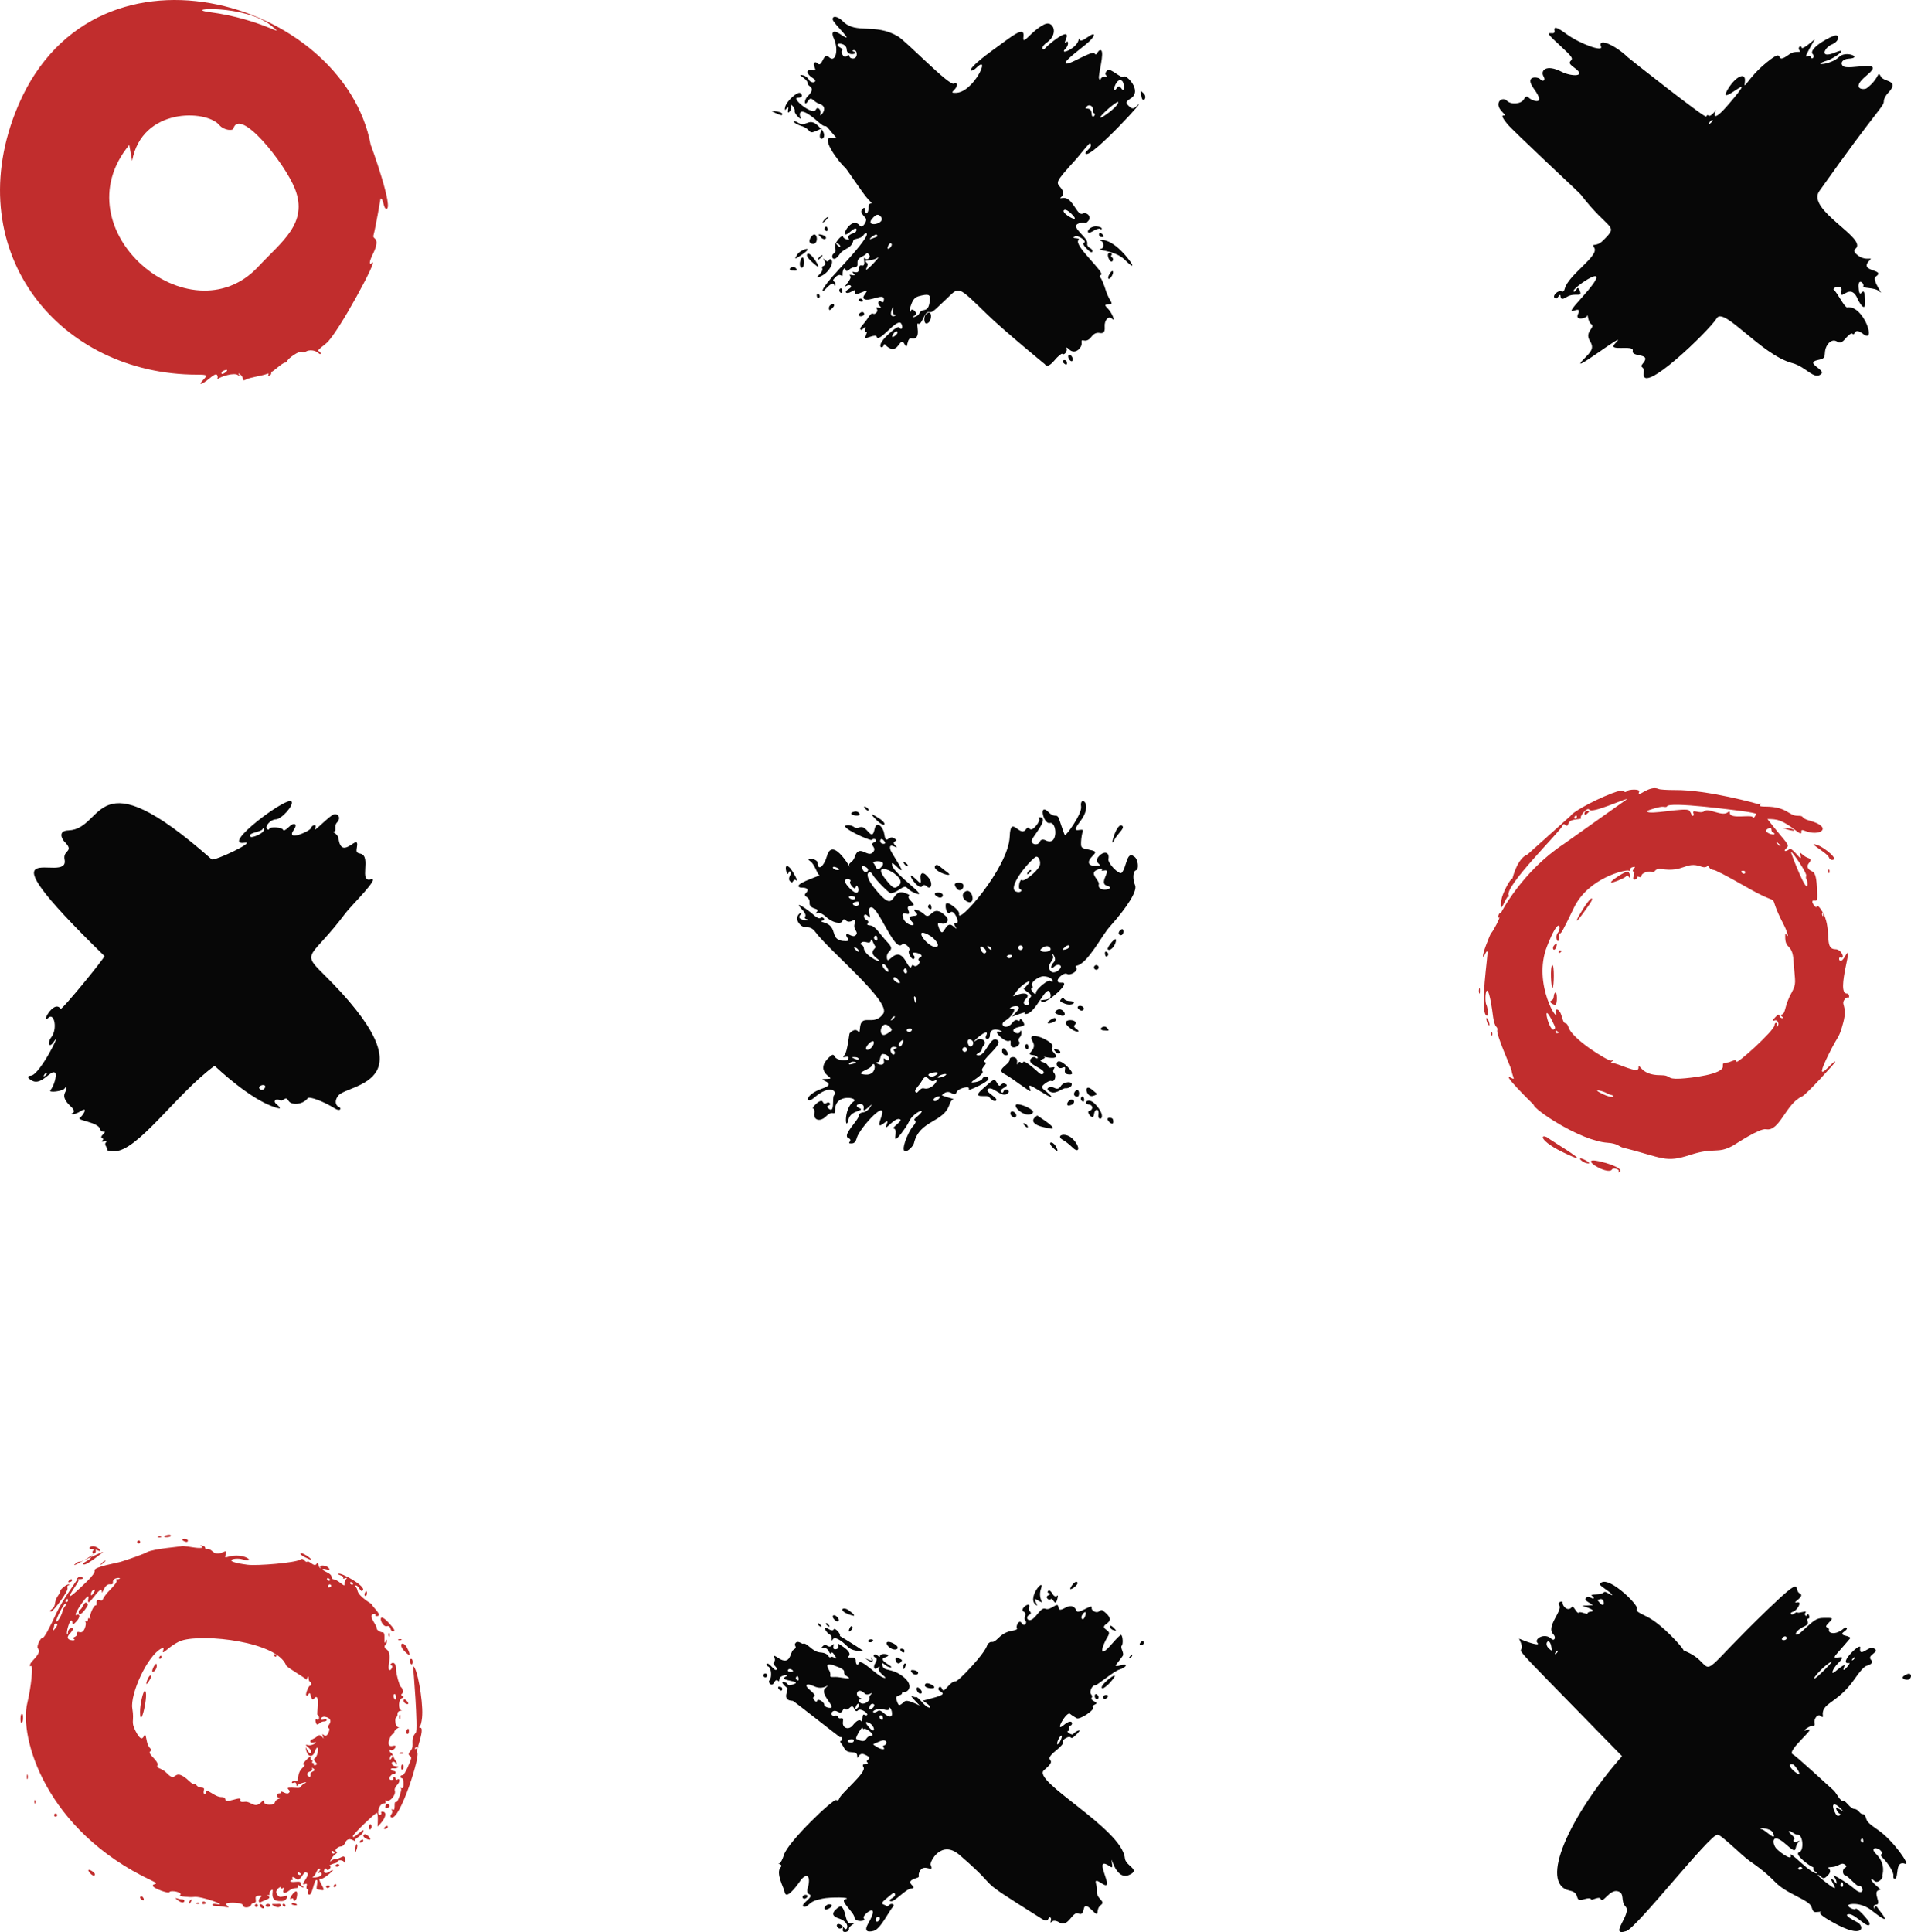<svg xmlns="http://www.w3.org/2000/svg" width="1068.44" height="1080" viewBox="0 0 1068.44 1080"><g id="a"/><g id="b"><g id="c"><g id="d"><path d="M187.16 455.14c-2.47.0-12.45 11.22-11.01 7.92 1.34-2.98-1.96-1.75-2.37-.1-.41 1.65-14.51 7.92-9.47.82 2.26-3.29.1-4.42-2.88-1.44-1.54 1.54-2.88 2.26-3.09 1.65-.31-1.54-7.41-2.06-7.82-.62-.21.62-.72.51-1.23.0-1.44-1.44 2.06-5.35 4.94-5.35 3.09.0 10.19-7.92 8.75-9.98-2.26-3.29-40.13 25.11-26.34 23.05 7.2-1.03-16.88 10.5-18.32 9.26-66.68-58.86-59.38-16.98-79.96-16.16-6.38.21-3.6 5.04-2.26 6.38 5.76 5.76-1.13 4.42.0 9.88 3.19 15.33-52.89-19.35 22.33 54.02-1.13 2.57-23.87 30.25-24.49 29.43-4.12-5.56-11.53 9.67-6.89 5.04 3.19-3.19 5.35 6.17 1.54 11.01-2.16 2.78-1.34 6.48 1.44 2.47 5.35-8.03-7.61 18.32-12.66 18.83-2.47.21-2.16 1.34.62 2.88 5.35 2.88 10.6-6.69 12.86-4.42 1.13 1.13-.72 7.51-2.57 9.57-1.85 1.85 7.1.72 7.92-.93.31-.72.82-.82.93-.1.51 2.16-4.32 3.91 2.37 10.19 4.73 4.32-1.54 3.81 1.13 4.42.72.1 2.68-.62 4.32-1.65 5.04-3.19 1.03 2.88-.31 3.6-2.47 1.44 10.39 2.37 11.32 6.38.72 2.78 4.42.1 1.65 2.88s1.34 1.75-.31 3.4c-1.85 1.85 3.7-.62 1.85 1.23-1.23 1.23 1.44 3.29.72 4.01-.41.41 1.34.72 3.91.82 12.97.41 34.88-32.21 56.19-47.75 1.85 1.65 19.76 18.73 33.96 23.26 3.29 1.03 3.4.51.51-1.96-1.85-1.44-.41-3.09 1.75-2.16 2.68 1.23 3.19-2.78 5.04.31 1.65 2.88 8.23 2.26 10.8-1.34.82-1.23 9.06 1.85 15.23 5.76h0c2.88 1.85 4.01-.1 2.26-.82-2.26-1.03-2.47-3.91-.31-6.48 5.66-6.69 53.92-6.59-8.75-68.23-12.45-12.25-6.17-8.44 12.76-33.75 3.19-4.22 19.76-20.37 14.1-18.83-6.89 1.96.41-12.76-5.66-14.3-2.37-.51-2.57-.93-2.16-3.4 1.75-9.57-8.34 7.92-10.19-4.84-.51-3.6-4.42-3.81-2.37-4.22 1.34-.31-.31-3.19 1.44-4.94 2.16-2.16 1.23-4.73-1.23-4.73zM24.57 601.06c.31-.72 1.03-1.44 1.54-1.34h0c1.13-.1-2.37 3.4-1.54 1.34zm120.71 7.72c-1.54-1.54 1.85-2.88 2.78-1.96.93 1.13-1.34 3.4-2.78 1.96zm2.26-145.3h0c.62 2.26-6.69 5.04-7.41 4.32-2.37-2.37 6.28-2.57 6.79-4.53.21-.62.41-.62.62.21z" fill="#070707"/><g><path d="M607.03 24.86c5.47-4.38 6.35-7.88.98-4.05-2.52 1.86-4.05 2.3-4.27 1.42-.22-1.09-.44-.88-.77.33-1.2 4.71-11.27 8.65-7.22 4.6 1.86-1.86 1.86-5.14.11-3.39-.55.55-.66-.22.0-1.53 3.72-8.76-10.73 3.5-11.6 4.82-.88 1.31-3.28-.22 1.31-3.5 6.57-4.82 3.17-12.37-1.64-9.96-7.77 3.83-12.48 12.69-11.71 6.89.88-6.57-7 .22-14.66 5.69-20.68 14.77-14.56 14.56-11.93 11.93 8.97-8.97-1.09 13.79-11.38 13.79-2.19.0-2.3-.11-.66-1.75 2.08-2.08 1.86-4.49-.33-3.39-2.74 1.2-26.48-23.64-31.3-26.48-12.8-7.55-23.31-.98-30.64-8.32-2.85-2.85-5.8-3.39-5.8-1.2s14.45 15.1 4.05 8.21c-3.5-2.41-5.14-1.2-3.39 2.52 2.95 6.46.88 14.01-2.74 10.4-3.17-3.17-3.72 6.13-6.24 3.61-1.64-1.64-2.85-.22-1.75 2.19.77 1.64.55 1.86-1.75 1.53-3.28-.44-2.85 2.19.66 4.38 3.72 2.19-.77 3.61-2.08.98-.66-1.09-2.08-2.3-3.39-2.52-1.97-.44-1.97-.22.33 1.42 1.42.99 2.52 2.52 2.41 3.06-.44 1.97 5.36 1.86-.11 7.33-2.3 2.3-1.75 5.91.22 2.63s2.85.44 6.35 1.53c6.35 1.97-.66 8.54.55 5.58.77-1.86-1.53-4.6-2.52-2.3-1.64 3.61-14.12-6.68-10.18-6.68 2.41.0 3.06-1.09 1.64-2.52s-7.88 4.38-8.65 7.77c-.98 4.49 2.63-2.85 1.64 1.64-.66 3.28 2.52-.33 1.75-2.19-.88-1.97 2.3.77 1.97 2.63-.44 1.75 4.71 6.24 3.28 3.72-.77-1.42-1.64-7.77 9.85 2.41 4.92 4.49 3.28.66 5.91 3.94 4.16 5.25 5.69 5.47 2.08 4.92-7.77-1.2 4.05 14.34 7.11 16.74.66.44 9.85 14.45 12.69 17.51 4.49 4.71.33.55.44 4.6.0 3.28-1.64 4.92-1.97 1.97-.11-1.86-.44-1.97-1.53-.88-1.64 1.64.22 3.06 1.86 5.14 1.09 1.31-1.86 6.02-3.28 4.16-5.03-6.57-12.69 9.85-5.25 3.28 4.49-4.05 3.83.33 2.08.77-2.63.66-4.05 2.08-3.06 3.06.55.55.11.77-.98.55s-2.08-.98-2.19-1.53c-.33-1.42-3.83 2.3-4.38 4.6-.66 2.85 1.42 2.95-.88 4.82-1.86 1.42-.22 5.69 3.39.33 2.41-3.5 6.46-2.74 7.66-7.66.33-1.2 4.49-.77 5.69-3.06.77-1.42 8.32-4.38-13.57 19.04-12.15 13.02-9.3 13.02-8.32 11.82 3.17-3.39 5.03-4.6 5.47-3.06.22.88.55.98.66.0.55-2.52-3.06-1.09.0-4.16 3.39-3.39 4.16 1.53 4.05-2.08.0-2.41 1.31-3.94 1.75-1.97.11.77 1.09.66 1.86-.11 2.63-2.63 5.03-.22 4.71-3.83-.11-1.64.55-2.52 2.41-3.5 3.5-1.53 2.3-2.95 3.83-1.42 1.64 1.64-.66 3.72-1.97 2.41-1.75-1.75.98 4.49-1.75 3.94-3.17-.77-.11 4.49-3.94 3.72-1.64-.33-1.75-.22-.77.77 2.41 2.41-3.83-.55-1.86 1.42 1.42 1.42-4.82 7-2.3 5.58 2.3-1.42 4.16.22 1.31 1.75-2.74 1.42-1.42 3.17 1.75 1.31 4.82-2.85-1.42 3.61 5.36.55 6.89-2.95-.11 1.86 1.42 3.39 2.63 2.63 12.48-4.38 11.16 1.31-.44 1.97-1.64-.77-2.85.44-.44.44-.22 1.53.55 2.3 1.2 1.2 1.09 1.31-.55.99-3.28-.66.66.88-1.31 2.85-2.19 2.19-1.64-2.08-5.03 3.5-1.75 2.63-4.16 4.82-3.94 5.47.55 2.52 3.72-3.5 2.85.44-.66 3.28 1.86-.77.44 2.85-.88 2.19-.77 2.3 2.3 1.2 1.75-.66 3.39-.77 3.5-.22 1.09 4.6 11.6-10.94 13.9-7.11 1.2 2.08.11 4.05-1.09 2.19-.55-.77-2.63.44-6.02 3.61-7.66 7-3.72 8.54-2.95 6.68.98-2.3.33-.33 3.72 1.31 5.03 2.19 5.69-7 8.1-2.41 1.09 1.97 1.2 1.86 1.75-.66.44-1.97 1.2-2.74 2.08-2.52 6.46 1.2 1.97-9.19 3.83-8.21 2.19 1.09 3.39-7.11 6.02-6.46 1.97.44 2.85-.88 9.85-7.44 7.22-6.79 5.69-7.88 22.98 8.97 8.86 8.65 31.96 27.58 31.96 27.58q1.53 2.41 5.25-1.97c2.08-2.52 4.16-4.16 4.49-3.83 1.09 1.09 3.06-1.53 2.41-3.06-.33-.77.44-.44 1.53.66 3.39 3.17 7.11-1.2 6.89-3.39-.44-4.16 1.86.98 5.47-3.72 1.42-1.86 2.95-2.52 4.92-2.08h0q2.85.44 2.52-3.39c-.33-3.83 2.19-6.57 4.16-4.6 2.08 2.08-.11-3.39-2.3-5.58-1.86-1.86-1.97-2.41-.44-2.41 4.82.0 1.31-1.09-.77-7.77-.99-3.17-2.3-6.46-2.95-7.11-.66-.66-.66-1.31.11-1.64 3.17-.77-15.43-16.53-12.48-19.48 1.64-1.64-5.36-.55-1.86-2.08 1.86-.77 6.68 2.74 5.03 3.5-.98.55-.55 1.42 2.19 4.16 2.85 2.85 3.28-.22.98-1.2-.88-.44-1.64-1.42-1.42-2.3.77-3.61-10.07-9.41-4.82-11.38 4.16-1.53 3.28 1.09 5.47-1.53 1.86-2.08-.66-5.03-3.28-3.94-3.17 1.42-5.58-9.52-10.94-8.76-4.6.66 2.63-.66-.98-5.36-2.74-3.61-4.38-2.41 8.65-16.74.33-.33 7.11-8.86 7.44-8.54 2.19 2.19-3.5 4.82-2.41 5.91 2.95 2.95 37.76-35.35 28.13-26.37-1.42 1.42-2.41 1.31-4.05-.33-1.97-1.97-1.86-2.3 1.31-4.38 6.35-4.38-3.06-13.57-4.16-12.04-1.09 1.53-7.55-5.14-9.08-3.61-3.28 3.28 1.97 3.28-1.64 3.61-3.06.22-1.86 3.39-3.06 1.09-.77-1.42 3.39-15.21.98-15.87-1.75-.44-2.3 3.83-3.39 1.86-1.31-2.19-14.66 7-16.2 5.47-.55-.98 1.86-3.17 11.16-10.51zM468.26 137.14c-.98-.98-.98-1.42.0-1.09h0c2.08.98 2.19 3.28.0 1.09zm31.63 48.92c.55-.77 1.31-1.09 1.75-.66 1.31 1.31-5.36 5.58-1.75.66zm-.66-12.69c-.11 1.42.22 2.63.77 2.52h0c2.85.0-3.39 3.17-1.53-2.41.88-2.41.98-2.3.77-.11zm-14.23-26.05c-3.28-2.85 1.53-.66 5.69-3.28 1.09-.66-.22.88-2.85 3.72-6.68 6.68-1.86.33-2.85-.44zm34.91 20.03h0c-.66 8.76-4.27 4.05-6.02 7.99-.88 1.97-5.69 2.63-2.74 1.2 2.74-1.42-1.31-4.6-1.75-3.06-.44 1.75-1.75 1.53.11-3.39 1.09-2.85 2.08-3.83 4.05-4.49 5.36-1.42 6.57-1.09 6.35 1.75zm-29.88-36.22c1.09 1.09.77.98-2.08 2.08-4.49 1.86 1.53-2.63 2.08-2.08zm6.35 7.88c-.55-.55.98-3.83 1.97-2.85s-1.42 3.39-1.97 2.85zm-8.1-17.51c1.75-1.75 2.74-1.86 3.94-.66 4.38 4.38-10.29 7-3.94.66zm-9.3-91.6h0c.33 3.61-3.72 3.28-4.05 1.64-.66-2.63-1.97 2.41-3.94-1.09-1.86-3.17 1.97-1.97-1.2-3.83-4.92-2.95 3.5-3.28 3.61.98.0 4.38 7.66 2.19 3.83 1.2-1.97-.44 1.53-1.97 1.75 1.09zm116.11 87.44c.77-.33 2.3.55 3.72 1.97 7.33 7.11-6.89-.55-3.72-1.97zm32.39-72.01c1.2 1.2 1.53 7.22-.55 4.05-.98-1.42-1.64-1.42-2.52-.11-3.61 4.92-.22-7.22 3.06-3.94zm-15.65 18.06h0c1.2.33-1.31 3.94-1.53.0-.22-4.6-5.25-1.31-2.63-3.94 1.53-1.53 3.94.22 3.39 2.3-.11.77.22 1.53.77 1.64zm13.35-6.35h0c.66 3.06-18.71 15.65-5.36 3.61 2.85-2.41 5.14-4.05 5.36-3.61z" fill="#070707"/><path d="M598.17 201.39c1.64 1.64 2.3-.98.66-2.63-1.64-1.64-2.3.99-.66 2.63z" fill="#070707"/><path d="M594.67 202.92c1.42 1.42 2.19 1.09 1.75-.66-.44-1.75-3.39-.98-1.75.66z" fill="#070707"/><path d="M615.46 134.63c1.64.11 1.97 3.94.44 4.38-4.82 1.09 7 .22 13.13 6.35 5.47 5.47 5.36 3.39-.11-2.95-9.74-11.05-15.54-7.88-13.46-7.77z" fill="#070707"/><path d="M619.73 155.75c.88.88 3.28-3.28 2.41-4.16-.77-.77-3.17 3.39-2.41 4.16z" fill="#070707"/><path d="M622.14 145.68c.88-1.97-1.75-1.97-.77-2.95.55-.55.33-.98-.44-1.31-3.5-.88.0 7 1.2 4.27z" fill="#070707"/><path d="M614.48 130.8c-.11.77.22 1.53.98 1.64 3.72.88-.55-3.83-.98-1.64z" fill="#070707"/><path d="M611.08 129.16c1.75-1.09 3.61-1.64 4.05-1.2.98.98 2.19-1.31-2.52-1.42-4.71.11-6.24 5.58-1.53 2.63z" fill="#070707"/><path d="M517.62 175.78c-1.2 1.2-1.09 5.03.22 5.03h0c3.39.11 3.83-9.08-.22-5.03z" fill="#070707"/><path d="M638.22 54.08c.55 3.83 3.61.55 1.2-1.86s-1.75-1.53-1.2 1.86z" fill="#070707"/><path d="M482.82 176.22c1.09-1.09-.55-2.74-2.19-1.09-1.64 1.64 1.09 2.19 2.19 1.09z" fill="#070707"/><path d="M481.95 167.24c-1.09-1.09-2.95.77-1.2 1.2 1.86.55 2.19-.22 1.2-1.2z" fill="#070707"/><path d="M463.45 172.17c0 1.53.44 1.53 1.97.0 2.95-2.95-1.86-2.74-1.97.0z" fill="#070707"/><path d="M469.58 161.44c-1.09 1.09.55 2.74 1.09 2.19.77-.77.0-3.28-1.09-2.19z" fill="#070707"/><path d="M457.98 166.48c1.09-1.09-.55-2.74-1.09-2.19-.66.66.11 3.17 1.09 2.19z" fill="#070707"/><path d="M464.87 145.35c-1.75-1.75-1.09 2.19-3.39.11-3.39-2.95 1.86 1.86-.98 3.17-2.41 1.09 1.09 1.09-2.19 4.6-1.97 1.97-1.97 2.19.11 1.42h0c5.58-2.3 7.66-8.1 6.46-9.3z" fill="#070707"/><path d="M451.41 141.96c-.98.98.66 3.06 5.14 6.68 3.28 2.63-3.39-8.43-5.14-6.68z" fill="#070707"/><path d="M459.4 142.73c-.77.33-1.75 1.31-2.08 2.08-.77 1.86 4.05-2.95 2.08-2.08z" fill="#070707"/><path d="M449.55 146.23c-.55-6.02-3.61 1.42-1.75 3.28.88.88 1.86-.98 1.75-3.28z" fill="#070707"/><path d="M444.63 149.62c-1.53-1.53-5.03 1.31-1.64 1.64 2.63.22 3.28.0 1.64-1.64z" fill="#070707"/><path d="M458.96 131.13c-1.64-.33-1.64-.11-.11 1.42 2.63 2.85 5.03-.44.11-1.42z" fill="#070707"/><path d="M447.14 143.16c9.85-6.35.33-4.05-1.53-.66-1.53 2.41-1.42 2.52 1.53.66h0z" fill="#070707"/><path d="M453.05 133.1c-.77 1.42-.66 2.41.33 2.95 5.25 2.19 3.61-9.52-.33-2.95z" fill="#070707"/><path d="M461.37 126.97c-.44.44-.55 1.2-.11 1.64h0c2.3 2.3 1.64-3.17.11-1.64z" fill="#070707"/><path d="M460.17 123.79h0c-.55.99.11.77 1.42-.55 3.39-3.39.11-1.86-1.42.55z" fill="#070707"/><path d="M459.51 71.7l-.44.22.33.33.11-.55z" fill="#070707"/><path d="M460.5 74.22c-.22-.66-.66-1.31-1.09-1.97l-.77 2.3c-1.42 4.71 3.28 3.5 1.86-.33z" fill="#070707"/><path d="M456.23 73.23l2.74-1.2c-6.57-7.88-7.77-.55-12.48-3.28-3.5-2.19-4.05-.33 1.09 1.53 6.46 1.86 3.83 5.14 8.65 2.95z" fill="#070707"/><path d="M437.19 64.26c1.86-1.86-7.22-2.63-5.47-1.97.77.33 4.92 2.52 5.47 1.97z" fill="#070707"/></g><g><path d="M622.43 627.04c0-1.71-.49-2.2-2.2-2.2-3.18.0 2.33 5.51 2.2 2.2z" fill="#070707"/><path d="M594.03 637.08c1.59.86 3.92 2.69 5.39 4.16 3.92 3.92 4.77.37.98-3.92-4.28-5.02-10.53-2.69-6.37-.24z" fill="#070707"/><path d="M608.6 617.37c2.69.24 2.82 3.06.24 3.67-1.71.49 2.45 5.88 2.82 1.84.37-3.31 3.06-3.55 2.45.24-.73 4.41 6 2.33-1.84-6-4.28-4.28-6.86.0-3.67.24z" fill="#070707"/><path d="M588.52 641.37c2.82 2.82 3.55 2.57 1.71-.73-1.84-3.06-4.9-2.45-1.71.73z" fill="#070707"/><path d="M611.54 612.47c2.2-.98 2.57-.37-.49-2.94-5.75-5.26-3.92 4.9.49 2.94z" fill="#070707"/><path d="M605.9 615.66c.73-.73-.12-3.55-1.22-2.45-1.22 1.22.61 3.06 1.22 2.45z" fill="#070707"/><path d="M580.07 623.62c-.12-.12-.86.37-1.59 1.1-2.08 2.08-.12 4.28 5.14 5.39h0c3.8.86 10.77 2.94-3.55-6.49z" fill="#070707"/><path d="M598.31 617.86h0c2.57-.61 3.06-3.06.73-3.18-2.08.12-3.8 4.04-.73 3.18z" fill="#070707"/><path d="M601.74 612.96h0c.98.24 1.47-.24 1.59-1.59-.12-5.02-5.14.73-1.59 1.59z" fill="#070707"/><path d="M595.87 608.31c1.35.12 2.82-.61 3.18-1.47 1.22-2.69-4.41-2.45-6 .37-.86 1.35-1.96 1.71-3.43.98-1.96-1.22-5.02-.12-3.55 1.35 3.8 3.31 7.59-1.47 9.79-1.22z" fill="#070707"/><path d="M572.97 629.25h0c2.2 2.45 2.33-.12.0-1.22-1.1-.37-1.1.12.0 1.22z" fill="#070707"/><path d="M584.23 605.74c1.35-1.1 3.06-1.84 3.67-1.47 1.71.73 2.94-2.94 1.47-4.41-1.96-1.96 2.33-3.8-1.22-3.18-3.18.73-.86-1.59-4.77-2.82-5.02-1.59 3.8-2.08-.37-3.31-6-1.59 12.37 4.04 6.12-2.2-.98-.98-1.47-2.2-.86-2.82 2.82-2.82-15.55-10.9-10.9-3.31 3.06 5.02-5.14 7.1.24 7.59 3.55.37 2.82 2.82 1.47 1.47-.61-.61-1.71-.49-2.45.24-3.55 3.55 7.96 5.75 6.86 8.33-.49.98-1.59.86-2.69-.24-5.26-4.77-8.45-6.98-8.81-5.88-.12.61-.73.73-1.35.12-1.47-1.47-2.33 3.55-1.96-.24.24-3.67-4.28-3.06-4.16-1.47.0 3.18-7.96 5.51-3.18 8.08 3.67 1.96 7.47 5.02 11.14 7.47 2.94 1.96 4.65 3.67 3.18.49-.86-2.08.24-1.71 5.39 1.47h0c7.22 4.53 9.06 4.9 4.04.61-3.06-2.33-3.18-2.69-.86-4.53z" fill="#070707"/><path d="M596.85 596.31c-7.96-7.96-7.22 2.57-2.69.49 3.43-1.47-1.35 3.55 3.55 3.8h0q3.8.37-.86-4.28z" fill="#070707"/><path d="M567.95 617.62c-.86 1.59 3.43 5.14 6.37 5.39 2.45.24 4.04-1.1 2.94-2.2-2.2-2.2-8.81-4.41-9.3-3.18z" fill="#070707"/><path d="M617.17 575.99h0c3.18.24 3.31.12 1.59-1.59-1.59-1.84-5.51 1.35-1.59 1.59z" fill="#070707"/><path d="M565.63 623.86c1.84 1.84 3.67.0 1.84-1.84s-3.67.0-1.84 1.84z" fill="#070707"/><path d="M590.36 588.11c1.84 1.84 3.8-.12 1.22-1.22-2.45-1.22-2.94-.49-1.22 1.22z" fill="#070707"/><path d="M599.05 575.26h0c1.59 1.1 3.43 1.71 3.8 1.35.86-.86-3.43-2.2-2.08-3.55 3.92-3.92-11.14-4.28-1.71 2.2z" fill="#070707"/><path d="M552.16 608.92c2.08-2.08 6.24 2.82 9.06 2.94h0c2.45.24 3.92-2.2 1.59-2.82-2.2-.49-1.47 2.94-3.06 1.35-1.84-1.84 5.51-3.06 2.33-4.53-2.82-1.35-2.57 3.31-4.65-.49-1.59-3.06-2.2-1.71-7.59 2.94-7.84 6.61 2.08 3.31 3.18 4.9 1.35 1.84 3.18 2.69 3.92 1.96 1.35-1.35-6.24-4.77-4.77-6.24z" fill="#070707"/><path d="M605.54 562.89c-1.22-1.22-4.28-.61-2.45 1.22 1.96 1.96 3.67.0 2.45-1.22z" fill="#070707"/><path d="M590.36 565.09c-.98.98-.49 1.47 2.08 2.33h0c5.88 2.2 1.47-5.88-2.08-2.33z" fill="#070707"/><path d="M573.46 583.95c-1.22 1.22.61 3.06 1.22 2.45.86-.86.0-3.67-1.22-2.45z" fill="#070707"/><path d="M587.17 571.95c2.94-.73 3.92-1.71 2.82-2.82-.98-.73-6.86 3.67-2.82 2.82z" fill="#070707"/><path d="M598.07 559.59c-4.65-.24-2.57-3.31-4.65-1.22-1.22 1.22-.86 1.59 1.96 2.69h0c4.28 1.59 7.35-1.22 2.69-1.47z" fill="#070707"/><path d="M627.21 487.84c-1.47 1.47-8.08-5.39-7.47-7.71.73-3.67-2.2-4.65-5.14-1.71-4.65 4.65 5.02 5.51-2.82 5.51-3.43.0-4.04-2.33-1.22-5.14s2.45-2.94-2.57-4.04c-3.67-.73-3.67-.98-3.55-4.53.12-2.08.61-4.53.86-5.26 1.47-3.43-7.96 2.82-1.59-5.51 8.2-10.41-.37-15.3.73-8.57.61 4.04-8.45 16.53-9.06 15.92-.49-.49-2.82-7.96-3.06-8.45-1.35-4.28-2.33-.61-6-4.28-5.88-5.88-2.94 6.86.61 6 4.16-.98 4.9 13.47-2.33 9.67-1.47-.73-2.69-.49-3.18.73-.98 2.45-5.14 1.71-4.53-.86.49-1.96 10.16-12.61 4.41-12.73-.73.0-.86.37-.37.86s-.24 2.2-1.71 3.92c-4.16 4.9-3.43-1.22-5.63 1.96-3.43 4.9-8.57-8.57-9.06 3.92-.61 17.75-29.99 50.56-28.28 43.22.37-1.84-6.12-6.86-7.22-5.75-.98.98.24 7.1 2.33 5.02 2.08-2.08 5.75 6.49 3.18 5.88-3.43-.73 2.94 5.88-1.47 1.96-4.9-4.41-5.26 8.2-8.08.98-.98-2.69-.86-3.06.98-2.69 3.18.98 5.14-1.71 2.94-3.92-7.96-7.96-8.2 2.82-12.12-1.1-2.2-2.2-7.84-4.16-4.77-1.1 3.67 3.67-7.35.0-2.08 5.26 3.31 3.31-3.55 2.08-4.9-1.96-2.2-6.12 5.02.61 2.82-4.53-2.08-4.77 6.37-.24 1.47-5.14-3.8-3.8 1.96-2.45-3.18-4.41-9.06-3.43-4.28 13.59-17.26-2.82-7.1-8.81-2.33-10.16-1.22-7.84.86 1.84 6.12 7.59 9.79 10.53.61.61 2.94-.24 5.14-1.71 5.39-3.67 2.94-.49 9.3 1.96 8.33 2.94-12-10.77-13.1-15.55-.37-1.84.0-1.71 2.08.12 8.45 8.45-2.57-6.98-3.06-8.94-1.71-5.63 6.37 1.47 2.57-2.57-2.57-2.82 2.94-1.71-.37-3.8-3.55-2.33-4.53 4.77-5.75-3.06-.37-2.57-4.16-7.84-5.39-1.71-1.59 7.22-4.16-3.18-8.45-1.35-2.82 1.35-2.82-1.59-6.86-1.22-5.63.49 13.22 9.06 13.83 8.2 1.1-1.35 4.04.12 1.35 1.35-3.43 1.47 2.2 2.69-.86 5.75-2.94 2.94-7.59-5.14-10.04 2.45-1.1 3.55-4.04 3.06-2.82 5.26 2.08 4.04-9.43-18-12.73-5.63-1.71 5.88-5.14 8.33-5.14 3.67.0-2.45-8.2-3.55-4.04-.86 2.33 1.59 4.04 7.71 4.9 7.59 2.08.12-11.51 3.92-11.63 6.24.0.49.98.98 2.08.86 2.94.0 3.92 1.22 2.2 2.94-2.33 2.33 2.2 1.71 1.96 5.39-.37 4.28 6.24 2.82 4.04 5.26-.98.98-.86 1.1.49.49.86-.37 2.82.61 4.65 2.2 3.31 3.31 8.69 4.53 9.3 2.2.12-.86.98-.98 1.71-.24 2.82 2.82 6.61-3.18 5.02 1.84-1.1 3.8 2.57 4.53.61 6.49-1.71 1.71-4.28-1.35-5.14-.49-1.1 1.1 3.06 3.8-.37 3.8-10.04.0-3.55-7.96-12.37-10.41-1.71-.49-1.96-.73-.73-.98 2.2-.49.0-2.69-1.22-1.47-.49.49-2.33-.37-3.92-1.96-2.45-2.2-11.88-8.94-6.37-2.94 1.59 1.59 2.45 3.43 1.84 4.04-.49.49-.24 1.22.73 1.47 4.41.98-6.98 1.1-3.31-2.57 2.82-2.82-5.39.49-.12 5.75 2.69 2.69 5.26-.37 8.45 4.04 7.84 10.53 42.48 39.05 37.95 45.54-5.39 7.84-12.49-.98-13.1 8.45-.49 5.63-.49-2.69-5.75 2.57-.24.24-1.22 10.28-2.82 12.12-2.82 2.82 2.94-.49 2.2 1.96-.49 1.96-6.73 1.1-7.71-1.1-.73-1.47-1.47-1.22-3.43.73-8.69 8.69 5.02 11.63-.24 11.75-9.92.12 7.22 1.84-3.18 5.39-10.53 3.67-9.55 9.3-4.77 5.26 9.3-8.08 13.22-3.43 11.26-1.47-1.35 1.35.86 11.39-3.55 6.98-1.35-1.35 2.45-1.22 1.1-2.57-1.47-1.47-2.57 1.84-3.8-.61-1.1-2.57-6.86 3.67-5.39 3.67.49.0.86 1.1.61 2.57-.61 4.04 3.31 5.02 6.61 1.71 4.16-4.16 4.77.86 5.02-4.04.37-8.94 13.34-6.24 10.41-4.28-6 4.04-4.65 17.87-2.94 10.04 1.22-5.39 10.04-4.65 5.88-6.37-4.29-1.84 3.55-4.04 2.57.37-.86 3.8 6.98-5.75 3.55-.61-.98 1.47-2.69 2.69-3.92 2.69-1.1.12-2.2.73-2.2 1.47.0 2.94-9.79 11.26-5.88 12.98 3.06 1.35-1.84 3.06 1.71 2.94 1.47.0 2.33-.86 2.94-3.18 1.71-5.63 18.36-23.75 13.34-10.65-3.43 9.3 5.63-2.45 3.43 2.94-2.45 6.12 4.9-5.14 7.71-2.33.73.73-5.39 4.9-3.92 4.9 3.31.12-2.08 10.65 4.04 3.06 1.71-2.2 3.92-5.39 4.65-7.1 2.57-5.51 11.88-8.69 3.92-2.2-3.06 2.57 2.08.61-1.84 5.02-1.35 1.59-3.43 5.63-4.41 8.81-3.06 9.67 4.41 3.18 5.02.61 3.06-13.1 16.65-11.26 19.96-21.91.49-1.47 1.47-2.69 2.2-2.69.98.0-6.98-1.84-6.49-2.33 4.65-4.65 6.49 2.08 8.2-1.59.49-1.22 2.45-2.2 4.28-2.57 6.24-1.1-2.33 4.04 8.57-1.22h0c2.57-1.35 4.77-2.82 4.9-3.43.49-1.71-2.57-2.08-3.31-.37-.37.86-2.2 1.71-3.92 1.96-2.94.49-2.94.24.86-2.33 2.57-1.84 3.67-3.18 3.06-3.8-1.47-1.47 3.55-4.53 1.35-5.02-2.82-.61 9.79-9.55 7.35-12-4.04-4.04-6.61 8.33-10.9 8.2-3.43-.24 1.84-1.59 1.84-3.31.0-.73.49-1.71 1.1-2.33 2.08-2.08-1.35-4.77-3.92-2.94-6 4.04 8.45-9.18 5.14-2.2-.98 1.96 2.2 2.45 2.2-.49.0-6.61 10.77-.73 5.14-1.96-4.16-.98 3.31 6.24 5.63 5.14 1.96-.98-.49 2.94 2.08 3.55 1.96.49 4.65-1.96 3.43-3.18-.49-.49-.37-1.59.37-2.33 1.84-1.84.61-5.26.24-3.18-.61 2.57-7.96-1.1-.49-2.69 3.18-.73 3.31-.86 2.08-3.06-.73-1.22-1.47-1.71-1.71-.98-.61 2.33-1.35-2.08-4.53 2.08-3.18 3.92-7.59.73-3.67-1.47 3.67-2.2 6.73-7.22 3.92-6.61-1.22.24-1.59.12-1.1-.61 1.22-1.22 7.35-1.96 3.55 2.08l-2.57 2.82c1.47-.49 8.33-3.18 7.22-2.08-.49.49.12.86 1.22.49 5.02-1.1 10.77-16.41 12.73-12 2.82 6.24-8.45 3.06-4.16 5.39 2.08 1.1 16.65-11.26 10.77-10.77-5.75.37.86-6.24 2.94-4.9 1.96 1.22 6.61-1.96 5.14-3.43-.49-.49-.37-1.1.49-1.22 6.12-1.47 13.83-16.77 18.24-21.67 10.28-11.51 15.55-20.2 14.2-23.26-1.47-3.43-1.22-7.84.49-8.33 1.96-.49 1.1-6.73-1.1-7.71-4.16-3.43-4.16 6.37-6.86 9.06zm-133.32-18.24c1.59 1.59 1.22 2.45-.73 1.96-1.84-.61-1.1-3.8.73-1.96zm-5.63 12.73c-1.22-1.22 8.81-1.96 4.28 2.57-2.82 2.82-2.69-.98-4.28-2.57zm7.35 9.79c-11.14-13.34 12.24-2.45 7.22 2.57-2.45 2.45-3.43 2.2-7.22-2.57zm-13.47-7.84c.61-.61 4.41 1.22 2.82 2.82-1.84 1.59-3.55-2.08-2.82-2.82zm38.44 117.53c-2.57-.61-1.84-1.84 1.59-2.33h0c4.9-.73.12 2.82-1.59 2.33zm-17.38-19.34c1.71-1.71 2.45-1.47 1.22 1.22-1.1 2.57-3.06.61-1.22-1.22zm-5.75-8.45h0c1.71 1.71 1.71 1.96-1.84 4.04-5.39 2.94-3.31-9.18 1.84-4.04zm3.18 11.26c2.82.61-2.2.73-.73 2.2h0c.49.49.61 1.35.12 1.84-1.47 1.47-4.28-5.02.61-4.04zm-12.12-2.82c.49 1.96-2.94 5.39-4.16 4.16-1.22-1.22 3.67-6.12 4.16-4.16zm-10.65 8.45h0c2.94.0 3.06 2.33.0.98-1.84-.86-1.96-.98.0-.98zm-.37 2.57h0c1.84.37 1.47.73-1.35 1.35-3.31.86-.49-1.71 1.35-1.35zm6.49 7.22c-7.35-.49 2.33-2.82 3.31-4.77 1.96-4.41 3.8 5.26-3.31 4.77zm6.73-6.98c1.71.0 1.1-4.53 2.82-4.53 4.65.0 4.28 5.51 1.47 2.94h0c-.73-.73-1.1-.61-.86.61 1.1 4.77-6.61.98-3.43.98zm31.34 21.55c-1.1-1.1 2.69-2.94 3.31-2.33s-2.2 3.43-3.31 2.33zm-5.39-6.86c-2.45-.73-3.55 3.31-4.65 2.2-1.35-1.35 1.47-2.94 3.67-6.86 2.69-4.65 3.67 1.96 6.73.37 3.43-1.71-1.35 5.51-5.75 4.28zm9.06-6.12c-2.94.73-1.22-1.22 1.84-1.84 2.82-.61 1.22 1.22-1.84 1.84zm-27.42-32.57c.37-.86 1.22-1.71 1.84-1.59h0c1.22-.24-2.94 3.92-1.84 1.59zm8.94 6.73c-1.22-1.22 1.71-1.96 2.45-1.22s-1.22 2.45-2.45 1.22zm-28.89-45.54c-1.1-1.1-1.1-1.59.0-1.22h0c2.33 1.1 2.33 3.8.0 1.22zm-10.77-46.03h0c2.2.98 2.08 1.84-.37 1.35-2.08-.61-2.2-2.45.37-1.35zm10.65 17.02c0 1.22-2.2 1.22-3.43.0-1.35-1.35 3.43-1.22 3.43.0zm.49 2.2h0c2.82-.61 1.71 2.69-.37 2.33-2.2-.73-2.08-1.84.37-2.33zm11.63 19.71c.49 2.2-.24 2.45-1.35 1.35-1.22-1.22.86-3.31 1.35-1.35zm48.11 63.79c-1.22-1.22.61-3.06 1.84-1.84 1.22 1.22-.61 3.06-1.84 1.84zm-27.18-30.61c.49.0.98.98.98 2.2.0 4.16-1.96-2.2-.98-2.2zm-11.75-10.28c.24-.73 1.22-.49 2.2.49 4.41 4.41-2.69 1.71-2.2-.49zm-2.82-3.55c-.61.61-4.28-3.06-3.18-4.16.98-.98 3.8 3.55 3.18 4.16zm-6.24-7.22h0c5.14 3.92-7.1-1.22-7.47-5.75-.37-3.06-3.06-1.59-1.47-3.18 1.71-1.71 4.77 1.35 5.26-1.1.49-2.45 1.47 1.96 2.69 3.18.24.24-.24.98-.98 1.71-1.35 1.59-.73 3.18 1.96 5.14zm53.13 45.79c1.71 1.71-.98 4.9-2.2 2.2-.49-.98-.49-2.2.0-2.69.49-.49 1.35-.37 2.2.49h0zm-36.73-37.71c-.73.73-2.45-1.22-1.22-2.45 1.1-1.1 1.96 1.71 1.22 2.45zm7.59-8.81c-.98.49-1.22 1.22-.73 1.71 1.35 1.35-1.47 4.16-2.82 2.82-.49-.49-1.1-.37-1.35.61q-.37 1.84-2.94-2.69c-5.63-10.28-10.28 2.94-10.77-2.2-.49-4.65 5.26-3.55.37-8.69-4.65-4.9-6.61-9.06-9.67-9.43-4.04-.37.86-1.59-2.08-3.06-2.33-1.1-1.59-4.53.61-2.33 3.31 3.31-.61-2.57 1.22-4.41 3.8-3.8 13.47 24.98 18 20.45 1.47-1.47 5.14 2.2 4.04 3.31s1.59 5.75 2.69 4.65c.49-.49.49-1.22-.12-1.84-3.55-3.31 7.35-.73 3.55 1.1zm-39.3-38.56c-6.98-6.98 1.84-5.51.24-3.92-.98.98 2.57 5.26 2.94 3.43 1.1-4.53 4.16 7.84-3.18.49zm47.87 32.69c-4.65.0-12.73-11.26-4.29-6.98 4.53 2.33 7.47 6.98 4.29 6.98zm42.61 4.65c.73.73-1.22 2.45-2.45 1.22-1.1-1.1 1.71-1.96 2.45-1.22zm-12.86-5.02h0c.86.37 1.71 1.22 1.59 1.84.0 1.22-4.04-2.82-1.59-1.84zm-2.57 1.1c1.1.86 1.47 1.96.98 2.45-2.08 2.33-5.26-6.24-.98-2.45zm24.24 24.49c2.08 1.35 2.57 2.08 1.47 3.18h0c-.73.73-1.1 2.08-.73 2.69 1.1 2.33-5.39 1.71-1.59-2.08 2.45-2.45-.12-3.8-4.16-2.45l-3.06 1.1c4.65-7.59 10.9-9.92 8.69-7.22-.86 1.1-2.08 2.33-2.45 2.69-.73.0.24.98 1.84 2.08zm12.85-6.24c-1.1-1.1-7.96 4.53-8.08 6.61.0 2.45-3.8-2.33-2.33-2.57.61-.12.73-.73.24-1.22-1.47-1.47 3.18-5.39 6.37-5.39 1.47.0 3.55.61 4.28 1.35h0c1.71 1.47.61 2.33-.49 1.22zm-17.63-17.63c-1.22-1.22.61-3.06 1.84-1.84s-.61 3.06-1.84 1.84zm19.59 7.1c-2.08 2.08-1.96 4.65.0 2.69.86-.86 2.08-1.35 2.82-1.1h0c3.43.73-2.33 5.75-4.41 3.67-3.67-3.67 2.33-6.24.98-8.81-1.71-3.18 2.82 1.35.61 3.55zm-2.45-8.33c3.43 3.43-9.3 3.43-3.55.12 1.35-.86 2.82-.86 3.55-.12h0zm8.69 1.35c-1.84.37-1.84.12-.12-1.35 2.82-2.57 4.04.37.12 1.35zm-14.32-46.65c-1.47 3.18-8.69 8.94-9.79 7.84-1.1-1.1-2.57 4.77-.98 5.14s.12 2.33-2.45 1.22c-4.77-2.08 6.37-15.92 10.9-19.22 1.71-1.22 3.43 2.69 2.33 5.02zm37.59 10.9c6.24 1.84-5.75 4.28-4.41-.73.49-2.45-6.61-6.61.12-8.45 3.92-.98-.49 1.47 2.94.73 4.65-.98-3.43 7.1 1.35 8.45z" fill="#070707"/><path d="M574.44 487.96h0c-.98 2.45 3.18-1.71 1.84-1.59-.61-.12-1.47.73-1.84 1.59z" fill="#070707"/><path d="M612.03 541.71c1.22 1.22 3.06-.61 1.84-1.84s-3.06.61-1.84 1.84z" fill="#070707"/><path d="M560.24 587.62c0 .98.86 2.08 1.71 2.2h0c4.28 1.1-1.84-7.22-1.71-2.2z" fill="#070707"/><path d="M617.9 533.88c.49 1.96 2.57-.12 1.35-1.35-.98-.98-1.84-.86-1.35 1.35z" fill="#070707"/><path d="M619.37 530.69c1.22 1.22 4.04-1.59 4.53-4.53.86-4.04-5.39 3.67-4.53 4.53z" fill="#070707"/><path d="M625.74 522.37c1.22 1.22 2.82-.37 2.33-2.33-.49-1.96-3.55 1.1-2.33 2.33z" fill="#070707"/><path d="M623.04 469.48c1.71-3.43 5.88-6.37 4.53-7.71-3.18-3.18-7.71 14.32-4.53 7.71z" fill="#070707"/><path d="M538.94 498.98c-1.35 1.35-.49 3.92 1.84 5.02 5.51 2.57 2.57-9.43-1.84-5.02z" fill="#070707"/><path d="M535.02 496.78h0c2.57 3.31 6.61-3.92.37-3.31q-2.94.24-.37 3.31z" fill="#070707"/><path d="M519.23 507.68c1.1 1.1 1.96.73 1.35-1.35-.49-1.96-2.57.12-1.35 1.35z" fill="#070707"/><path d="M524.98 498.98c-2.94-.24-3.18 1.22-.37 2.57h0c2.57 1.1 3.92-2.2.37-2.57z" fill="#070707"/><path d="M529.14 487.23c-3.06-2.08-4.9-4.65-6.12-3.43-3.06 3.06 12.61 7.96 6.12 3.43z" fill="#070707"/><path d="M514.7 491.39c.37 2.82.12 2.82-2.82-.12-6.86-6.37 1.59 7.22 3.8 4.04.49-.73 1.47-.73 2.2.0 2.57 2.57 3.92-1.22 1.47-4.41-2.82-3.8-5.14-3.67-4.65.49z" fill="#070707"/><path d="M505.88 482.09c-.98-.49-.98.0.0 1.22h0c2.33 2.33 2.33-.12.0-1.22z" fill="#070707"/><path d="M491.68 457.6c-5.02-3.31-5.51-3.06-1.59.86 4.53 4.53 6.49 2.33 1.59-.86z" fill="#070707"/><path d="M445.16 492.13c1.59 1.35-1.35-4.28-3.31-6.73-4.41-4.9-1.84 5.75-.98 2.45.12-.86.73-.98 1.22-.49.98.98-2.2 3.43-.37 5.26 2.08 2.08 1.35-2.08 3.43-.49z" fill="#070707"/><path d="M483.84 450.99c-.98-.49-.98.0.0 1.22h0c2.33 2.33 2.33-.37.0-1.22z" fill="#070707"/><path d="M478.46 455.89c4.04.37 1.59-2.82-.73-2.2-2.82.61-2.33 1.84.73 2.2h0z" fill="#070707"/></g><path d="M1051.72 42.91c-2.32-3.95-.35.58-8.01 6.38-1.62 1.16-9.4.58-.12-7.08 11.95-9.86-10.33-2.44-13.23-5.34-1.74-1.74-.12-3.83 3.13-4.06 8.35-.46-1.39-4.87-5.34-.93-4.53 4.53-16.71 5.11-6.27 1.86 4.18-1.39 12.42-7.77 4.18-4.41-9.4 3.83-5.8-3.02-1.74-4.53 3.02-1.16 4.64-4.41 2.44-4.99-2.09-.46-16.24 7.43-13.23 10.44 1.51 1.51-.58 3.36-1.04 1.74-.81-3.36-6.85 5.69 2.2-10.09-1.39 1.16-7.19 6.27-7.43 4.64-.35-1.74-2.44.12-1.16 1.62 1.74 1.74-2.55-.23-5.69 2.2-9.63 7.08-.93-5.11-12.65 4.53-10.91 8.82-13 16.48-12.18 10.79.7-5.57-4.76-3.36-9.17 3.6-8.35 13.46 19.84-14.04.23 8.82-9.63 11.26-8.24 5.45-7.43 3.95 1.62-2.55-2.67 3.83-3.95 2.55-.46-.46-1.04-.35-1.28.58-.35 1.28-43.05-32.37-43.86-33.18-7.31-7.08-17.06-11.02-14.97-5.92 1.28 3.13-11.72-1.51-19.38-7.08-5.34-3.95-7.19-4.41-6.61-1.74.7 3.95-9.63-3.36 3.36 8.47 6.38 5.92 7.08 6.85 5.8 8.12s-.81 1.97 1.97 4.06c7.31 5.22-1.86 4.87-6.96 2.32-9.17-4.76-12.18-.58-10.33 2.44 1.62 2.78-.93 3.02-1.86 1.62-.93-1.39-9.17-2.44-3.6 5.22 7.54 10.33-1.39 6.5-2.55 5.34-1.28-1.28-1.86-1.16-3.02.7-1.39 2.55-7.08 3.13-9.4.81-2.78-2.78-7.43 1.16-2.9 5.92 5.34 5.34-3.95-1.62 3.13 7.08 2.9 3.6 39.91 38.06 40.96 39.33 16.01 20.89 21.7 16.59 12.65 25.64-4.41 4.41-6.96.93-4.99 4.29 2.67 4.53-14.74 15.2-16.59 22.86-.35 1.28-.93 1.86-1.86 1.39-1.74-.81-5.11 2.32-3.83 3.6.46.46 1.16.46 1.51.12 3.71-5.11-.46 3.02 5.11-.46 5.11-3.25 9.51.93 7.31-4.06-.7-1.39-1.16-1.39-1.74-.12-.46.93-1.16 1.39-1.62.93-1.51-1.51 25.99-20.19 4.87 3.25-13.69 15.08 1.04 2.2-2.32 9.51-1.86 3.95 4.99 2.2 5.22.81.23-2.09.12 3.36 2.2 4.76 2.67 1.74-3.83 4.06-.93 9.05 2.32 3.71 1.74 5.45-2.32 9.51-13.58 13.58 26.57-17.75 16.59-7.77-4.87 4.87 10.67.46 9.86 4.06-.93 3.95 10.91.93 5.69 7.08-2.44 2.9 1.04 1.04.46 5.11-2.2 14.04 36.67-23.44 40.84-30.4 3.95-6.5 24.83 20.42 42 25.06 8.12 2.09 12.53 9.98 16.48 6.03 2.32-2.32-9.51-6.03-2.09-7.66 3.6-.81 3.83-1.04 4.06-4.06.23-4.64 3.71-8.12 6.61-6.38 1.86 1.16 2.9.81 5.11-1.86 1.62-1.86 3.13-2.9 3.6-2.44 1.74 1.74.46-3.71 5.57-.23 8.47 7.31.93-16.01-8.47-14.5-1.39.23-5.57-8.35-7.31-9.63-1.74-1.28 4.64-3.48 4.18.0-1.28 7.77 4.64-5.11 8.93 4.76.7 1.62 4.53 8.7 4.29 1.51-.46-12.53-3.02 1.62-3.71-7.89-.35-5.45 3.36-2.2 2.67-.58-.7 1.39 6.27.46 8.93 2.9 3.48 3.25-4.64-6.5-1.97-8.24 6.15-4.29-10.09-2.44-3.48-9.05 2.44-2.44-1.97.81-6.61-2.9-2.2-1.74-2.44-2.67-1.16-3.71 6.73-5.8-27.73-21.7-20.31-32.14 33.65-47.57 36.09-46.99 36.09-50.47.0-1.16 1.16-3.25 2.55-4.64 6.5-6.96-2.32-5.8-4.18-8.82zm-96.07 25.76c.35-.81 1.16-1.62 1.74-1.51h0c1.16-.23-2.78 3.71-1.74 1.51z" fill="#070707"/><g><path d="M447.29 1051.53c3.85-5.27 6.28-2.84 4.26 4.05-.51 1.52-.2 2.84.81 3.24 3.34 1.52-4.86 5.27-3.24 6.89.41.41 1.42.2 2.23-.41 2.94-2.53 3.45-2.84 8.41-3.95 4.46-1.01 17.23-.81 12.87.3-3.45.81 4.86 7.3 5.07 10.13.3 2.94 6.99 2.33 5.27.61-1.72-1.72 10.13-10.54 2.43 2.84-2.13 3.75-1.11 5.17 2.94 4.16 3.95-.91 8.61-11.05 11.05-13.68 1.11-1.11-1.01-2.03-2.13-.91-.61.61-1.22 1.01-1.42.81-1.42-1.42-4.76-.71-.71-3.95 3.55-2.94 4.86-4.46 5.27-2.84.51 2.13-4.56 2.94-2.53 3.95 1.93.91 8.41-6.79 11.55-7.09 4.97-.51-5.37-3.34 2.74-5.78 3.24-1.01.1-.91 2.43-4.46 2.53-3.75 7.9 2.03 5.68-3.04-.61-1.42 5.88-14.39 16.22-5.47 26.45 22.8 4.16 9.43 46.11 35.77 4.36 2.74 3.24-2.23 4.76-.71 1.01 1.01-1.11 3.95.91 2.13.71-.71 2.33-.51 3.95.51 5.07 3.24 7.2-6.38 10.64-4.97 4.97 2.13.81-8.72 7.6-1.93 5.17 5.17 1.42-.2 5.07-2.84 3.04-2.23-2.94-3.34-2.23-8.11.51-2.94-3.24-7.9 2.74-3.95 8.61 5.78-5.68-15.81 3.75-10.03 1.62 1.01 2.43 2.03 1.93-1.11-1.11-8.01 1.42 10.13 9.63 6.38 6.69-3.04-1.93-4.76-2.43-9.32-1.52-16.52-52.6-43.27-45.2-49.25 9.32-7.7-2.23-3.65 6.69-10.95 2.94-2.33 4.36-4.16 3.95-4.76-.3-.71.41-1.62 1.62-2.23 4.26-2.23 1.32 2.74 6.49-2.63 3.24-3.45-2.13-.51-2.43.41-.2 1.01-4.36-1.32-2.94-1.72 1.52-.3-.1-2.74 1.42-3.04 1.62-.41 1.32-4.56-3.85-.2-5.47 4.66 1.62-7.9 3.55-6.38 1.42 1.22 2.33 1.52 3.65 2.43 1.62 1.22 10.64-4.76 9.22-6.18-.41-.41.0-1.01 1.01-1.42 1.42-.61 1.22-1.01-.41-1.82-1.32-.71-1.82-1.42-1.32-1.93.41-.41.3-1.32-.3-1.93-1.32-1.32.61-5.47 2.43-5.07.71.1 10.24-7.8 13.17-8.72 4.46-1.42 5.27-3.65.81-2.43-2.03.61-3.14.51-2.53-.3 1.22-1.62 3.04-3.85 3.75-4.97 1.11-1.52-1.62-4.66-.51-5.78.81-.81.61-5.07-.3-5.98-.3-.3-2.53 1.93-5.07 4.86-8.92 10.34-5.07.2-2.63-3.65 1.22-2.03 1.22-2.84-.51-3.95-5.78-3.95 8.41-3.14-2.33-11.05-.3-.3-1.22.0-1.72.51-1.42 1.42-4.66-.2-4.26-2.03.51-2.33-7.6 3.95-8.41 1.93-3.24-7.3-9.73 3.04-10.24-2.33-.3-3.14-4.36 2.33-7.2 1.11-2.63-1.22-5.27 5.47-8.31 6.28-2.13.51-2.63-2.03-.71-2.94 1.01-.41 1.11-1.11.3-1.93-1.42-1.42.2-2.84-.51-3.55-.91-.91-5.27 2.63-2.94 3.75 2.33 1.11-.51 3.55 1.01 5.07 1.11 1.11-.71 3.75-2.13 1.32-1.52-2.53-3.55 2.13-2.63 3.04.41.41-1.01 1.01-3.14 1.32-2.43.41-4.97 1.72-6.99 3.75-4.66 4.66-3.24.61-6.38 3.75.0.0-.1 2.74-8.31 11.76-5.78 6.38-9.02 9.22-9.83 9.02-.81-.2-2.53 1.11-3.95 2.74-2.13 2.53-2.74 2.74-3.34 1.32-.41-1.01-1.11-1.32-1.52-.91-3.04 3.04 8.41 2.94-3.95 6.18l-5.27 1.42c7.09 4.26 3.85 5.68-.1 1.11-1.82-2.03-3.45-3.45-3.65-3.24-.91.91-5.07-2.84-.91 1.72l2.94 3.14c-1.93-.91-6.99-3.55-8.41-2.33-3.14 2.74-3.24 2.63-4.26.0-.81-2.23-.61-2.84 1.11-3.34 3.24-1.01.1-1.52 3.14-1.93 2.43-.2 5.07-4.05-1.01-8.72-6.38-4.97-10.64-2.53-11.45-6.18-.71-3.34 1.72 1.11 4.56 1.11s-7.8-4.16-3.24-5.47c5.57-1.72-2.63-3.04-2.64-.81.0 1.62-2.13-1.93-3.34-.71-.51.51-.1 1.11.71 1.52 1.01.41.91 1.52.1 2.94-1.62 2.63-.61 4.46 1.52 2.53q1.22-1.01.51.3c-1.52 2.53 5.98 6.18 2.74 5.57-3.65-.81-12.77-10.95-13.99-8.31-.71 1.72-1.82 1.01-1.82-1.42.0-1.22-.81-1.62-2.43-1.62-6.08.0 4.26-.2-5.27-6.49-4.97-3.34.1 1.11-3.24 1.82-3.55.71.41-4.86-2.43-2.03-2.03 2.03-2.94-1.72-4.97.3-2.43 2.43 1.32-.91 3.24 2.84 1.93 3.75.71-1.72 3.34 2.33 2.53 3.95-1.11-.1-2.23 1.01-.41.41-1.01.0-1.42-.81-.41-.81-1.93-1.52-3.55-1.72-2.84-.2-4.05-.81-7.9-4.05-1.01-.81-2.13-1.32-2.53-.91-.41.41-2.74-1.93-4.05-.61-1.82 1.82 1.62 2.23-1.42 4.05-1.93 1.11-1.32 9.22-8.41 4.56h0c-4.76-3.14-.61.41-2.33 2.13-1.62 1.62 2.23 2.84 1.32 4.36-.91 1.32-4.26-4.46-5.47-3.24-.41.41-.1 1.11.91 1.52 1.72.71 2.13 6.18.61 7.7-1.01 1.01 1.22 4.05 2.63 1.22 1.82-3.45 2.74 1.32 2.94-1.93.2-2.43 6.49-2.84 3.75-1.52-5.57 2.74 11.05 2.33 3.45 4.66-3.45 1.01-1.62-.81-4.56-1.52-2.63-.61.51 2.53 1.72 3.34s-3.75 6.99 3.14 7.2c.41.0 26.35 20.47 26.45 20.37.91-.91 1.52 1.72.41 2.03-1.11.3.51 1.32 1.93 4.16 2.03 3.85 7.09.61 7.2 4.16.2 3.65.3-2.53 4.16-.71 5.88 2.63-.1 2.74 1.42 4.26 1.93 1.93-3.95-.1-2.03 2.84 1.93 2.94-12.87 14.69-13.68 17.74-.1.71-.81 1.01-1.62.61-1.62-.81-26.86 23.21-29.19 30.61-.81 2.63-2.03 4.86-2.63 4.86-1.93.1 2.33.3.91 1.93-3.24 3.24 1.82 11.96 2.03 13.78.71 4.76 5.68-1.62 8.72-5.88zm42.46 22.19c-.41-1.62.91-2.94 1.93-1.93s-1.52 3.55-1.93 1.93zM606.9 901.23c.51.51-.71 4.97-2.03 3.65-1.11-1.11 1.42-4.26 2.03-3.65zm-14.19 69.52c2.03-2.03.41 2.63-.81 3.85-1.93 1.93-.3-2.74.81-3.85zm-111.68 2.23c-1.42-.41-2.53-.91-2.43-1.22.2-1.62 3.45-6.89 3.65-5.88.2.61.51.91.91.51.71-.71 6.99 3.75 3.75 3.95-3.34.3-2.03 3.85-5.88 2.63zm13.38 2.63c-.81.2-.91.71-.51 1.11 1.52 1.52-1.22 1.42-3.65-.2h0c-2.94-1.93-2.74-1.11 1.42-3.04 4.76-2.13 4.46 1.82 2.74 2.13zm-9.22-10.84c-1.22-1.42-1.32-2.33-.51-2.13 4.86 1.01 5.47 8.51.51 2.13zm3.14-12.26c.71.3.61 1.22-.2 2.03-3.45 3.45-2.23-3.04.2-2.03zm3.95 8.41c-1.42-1.42-.1-2.74.91-1.72.91 1.11.51 3.14-.91 1.72zm5.57-5.98c1.01 1.01 2.53 8.21-4.16 2.33-2.84-2.43-2.84.0-4.86.0h0c-2.03.0.51-2.74 5.17-1.72 5.88 1.62 1.22-2.84 3.85-.61zm-11.05-7.6c-2.03 2.23 1.01 2.03-2.23 4.26-3.24 2.23-5.57-1.32-3.75-1.72.81-.2.91-.51.41-.61h0c-3.95-1.11-1.93-6.79 2.23-2.63 2.03 2.03 5.88-2.23 3.34.71zm-23.31-13.78h0c-1.72-2.94-1.01-3.85 2.33-2.74 10.13 3.45 3.75 3.75 7.5 6.08 4.76 2.74-3.85.41-6.18.51-5.07.2-1.52-.3-3.65-3.85zm16.72 18.95c.91.91-1.42 3.24-1.93 2.74-.3-.51 1.01-3.65 1.93-2.74zm-.51 3.55c1.42-1.42 5.98 1.72 5.07 2.63-1.11 1.11-2.33-2.33-2.63 2.03-.3 5.37.2-3.24-5.37 3.75-2.33 2.94-6.08 1.42-5.47-2.03.2-1.62.0-2.23-1.11-1.93-2.13.51-1.32-1.93-3.14-1.52-3.75.91-2.23-4.26 1.32-2.13 3.34 1.93 2.53-3.14 4.26-1.42.51.51 1.52.1 2.43-.81 2.84-2.84 2.43 3.65 4.66 1.42zm-36.48-22.3c.51.51.1.71-1.01.81-3.45.0-1.11-2.94 1.01-.81zm3.14 3.95c.41 1.82-.2 2.03-1.11 1.11-1.01-1.01.81-2.84 1.11-1.11zm6.08 6.69h0c-2.94-2.53-1.52-3.75 2.33-1.93 4.26 2.03 6.49.41 8.21-.3l-1.72 1.72c-3.24 3.45 7.8 11.65 2.03 10.74-1.42-.2-2.43-1.01-2.43-1.62.0-1.62-3.55-3.75-3.95-2.33-.2.61-.61.81-1.11.3-3.85-4.05 3.45-.81-3.34-6.59zm23.21 27.87c1.01-.2 1.72.1 1.72.71.1 2.33-6.59.51-1.72-.71z" fill="#070707"/><path d="M428.64 935.8c-1.01-1.01-2.53.51-1.52 1.52s2.53-.51 1.52-1.52z" fill="#070707"/><path d="M458.64 908.23h0c-1.82-2.03-1.93.1.0 1.01.81.2.81-.2.0-1.01z" fill="#070707"/><path d="M468.07 903.87c-2.03-2.03-3.55-.51-1.52 1.52 2.03 2.03 3.55.51 1.52-1.52z" fill="#070707"/><path d="M463.2 908.13h0c-1.82-2.03-1.93.1.0 1.01.81.41.81.0.0-1.01z" fill="#070707"/><path d="M473.44 899.51h0c-3.24-1.42-4.26 1.62 3.14 3.55 2.94.91-1.62-2.84-3.14-3.55z" fill="#070707"/><path d="M465.63 916.44c.91-1.72 4.26.0 8.41 4.16 2.43 2.43 6.59 2.33 8.92 2.43-4.76-3.34-13.38-8.51-13.38-8.51.71-1.32-3.14-5.17-3.55-3.55-.2.61-1.52.51-2.84-.41h0c-4.36-2.53-.71 2.53.71 3.14.81.41 1.22 1.42 1.11 2.53q-.1 1.52.61.2z" fill="#070707"/><path d="M436.45 942.99h0c-1.62-.41-1.93.3-.61 1.62 1.52 1.52 2.23-1.22.61-1.62z" fill="#070707"/><path d="M476.07 911.07c1.52-1.52-.1-3.14-1.01-1.01-1.01 2.23-.41 2.43 1.01 1.01z" fill="#070707"/><path d="M487.52 916.44c-1.62-.41-3.14 1.11-1.52 1.52 1.62.41 3.04-1.22 1.52-1.52z" fill="#070707"/><path d="M483.67 926.98c4.66 3.65 4.76 1.11 3.65-.2h0c-.51-.51-.61-.41-.2.41 1.01 1.82-.1 1.11-3.45-.2z" fill="#070707"/><path d="M499.08 918.47h0c-3.14-1.52-4.56-.3-2.23 2.03 3.55 3.34 8.11.81 2.23-2.03z" fill="#070707"/><path d="M505.66 923.23c.1-.71-.2-1.42-.91-1.52-3.45-.81.51 3.55.91 1.52z" fill="#070707"/><path d="M503.43 929.31c1.32-1.32 1.22-1.42-1.32-2.53-2.74-1.32-1.01 4.86 1.32 2.53z" fill="#070707"/><path d="M505.97 932.05c.41-.81.61-1.82.51-1.93-1.62-1.62-2.03 5.27-.51 1.93z" fill="#070707"/><path d="M511.24 933.67c-1.32-.3-2.13-.1-1.93.51 2.03 4.05 6.79.71 1.93-.51z" fill="#070707"/><path d="M513.37 946.13c1.42 1.42 3.24.2 1.01-2.03s-2.43.61-1.01 2.03z" fill="#070707"/><path d="M519.85 941.27c-1.01-.41-2.03-.41-2.33-.1-3.14 3.14 10.24 3.75 2.33.1z" fill="#070707"/><path d="M579.95 897.59c-1.72-4.16-2.23-4.46.61-2.84 4.56 2.53-.61-.41 1.42-6.49 2.74-7.6-9.12 6.08-2.03 9.32z" fill="#070707"/><path d="M586.54 890.6c1.01.2.81.61-.3 1.11-2.43 1.01.2 3.24 1.22 2.23 1.32-1.32 2.53 5.37 3.85-.81.71-3.34-.71 1.52-2.94-2.33-.91-1.52-1.72-2.13-2.33-1.52s-.3 1.11.51 1.32z" fill="#070707"/><path d="M602.25 884.41c-1.22-1.22-4.26 3.45-3.85 3.85.51.51 5.07-2.63 3.85-3.85z" fill="#070707"/><path d="M449.01 1059.74c-1.01 1.01.51 2.53 2.03 1.01 1.52-1.52-1.01-2.03-2.03-1.01z" fill="#070707"/><path d="M463.51 1064.5c-1.42.0-3.14 1.93-2.33 2.74 1.11 1.11 6.59-2.74 2.33-2.74z" fill="#070707"/><path d="M622.62 911.27c1.72.51 1.72.3.0-1.42-2.84-2.84-2.74.71.0 1.42z" fill="#070707"/><path d="M470.6 1065.92h0c-.61-.61-1.93.1-3.55 1.72q-3.04 3.04 1.62 4.66c7.4 2.33 4.86 7.5 3.55 5.78-3.04-4.26-5.57-2.33-3.75-.51 1.82 1.82 3.34-1.93 2.74.91-.51 2.53 3.65 1.42 3.45.0-.51-2.13 5.88-4.26 1.72-3.34-4.16.91-2.94-6.38-5.78-9.22z" fill="#070707"/><path d="M639.44 917.96h0c-.1-.71-.91-.71-1.52-.1-2.43 2.63 2.03 2.23 1.52.1z" fill="#070707"/><path d="M631.43 926.98c.41.0 1.22-.61 1.52-1.32h0c.91-2.13-2.53 1.32-1.52 1.32z" fill="#070707"/><path d="M616.43 943.8c.51.1 2.23-1.22 3.75-2.74 9.93-10.95-7.3 1.82-3.75 2.74z" fill="#070707"/><path d="M612.58 949.48c1.01 1.01 2.53-.51 1.01-2.03-1.52-1.52-2.03 1.01-1.01 2.03z" fill="#070707"/><path d="M617.04 949.48c1.01 1.01 3.55-1.52 1.93-1.93-1.62-.41-2.84 1.01-1.93 1.93z" fill="#070707"/></g><g><path d="M870.37 929.46c-3-3-4.15-1.26-1.93.97s5.02 2.13 1.93-.97z" fill="#070707"/><path d="M877.74 1056.87c6.57 1.35 1.64 6.86 8.21 4.73 1.74-.58 3.48-.58 3.58.1.29 1.06 4.54-2.03 5.41-.19 1.26 2.8 4.93-5.31 9.37-4.35 4.44.97 1.55 5.6 4.54 8.6 3.86 3.86-9.86 17.01.39 13.72 5.99-1.93 46.57-53.91 51.02-53.91 2.13.0 13.91 11.98 18.07 14.78 16.91 11.69 11.11 11.88 25.41 19.23 7.15 3.67 8.6 4.73 9.28 6.96.77 2.32 1.16 2.51 3.57 2.22 1.55-.19 2.13-.19 1.45.1-1.45.48.48 2.22 6.67 5.7 17.68 9.95 17.87 2.22 13.72.0-3.19-1.64-8.12-4.44-4.54-4.54 3.48.0 11.4 9.28 11.4 5.22.0-1.55-7.54-9.47-7.83-8.21-.19.97-4.15-.68-4.15-1.84s7.25-2.03 13.33 2.9c13.33 10.43 4.25.19 3.38-1.26-2.32-3.86-1.64 2.42-2.32-.58-.19-.97.1-1.45 1.35-1.55s1.35-1.16.48-3.96c-2.13-6.96 5.12-2.03-.39-6.57-3.96-3.38-3.29-4.83-1.35-2.9 2.22 2.22 5.51-1.84 4.54-2.8.0.0 2.51-6.18-3.38-12.08-3.77-3.77.48-3.96 2.42-2.03 2.71 2.71-1.45 1.45 1.06 3.96 3.48 3.48 6.47 8.41 6.18 10.24-.19 1.16.19 1.74.87 1.64 2.32-.58-.19-10.63 5.8-8.31 3.09 1.16-6.76-13.14-15.27-18.94-4.93-3.38-6.18-4.64-6.67-6.47-.39-1.55-1.06-2.42-2.03-2.42-1.55.0-2.22-2.8-4.64-2.9-2.32-.19-4.64-4.64-5.89-4.35-1.84.48-4.06-4.64-5.6-5.99-2.51-2.13-20.58-19.03-22.9-20.19-3.67-1.93 14.59-16.14 8.21-13.62-4.15 1.64.87-2.22 2.61-2.22 1.35.0 1.74-.39 1.45-1.64-.58-2.51 1.93-5.41 3.48-3.86.68.68 1.26.68 1.16.0-1.16-7.54 7.92-6.76 17.39-20.29 3.38-4.93 5.6-7.34 7.05-7.83 3-.87 3.77-2.03 2.51-3.29-2.9-2.9 6.18-4.44 1.06-6.67-2.42-1.06-8.02 5.89-7.15-.19.48-3.38-12.95 9.66-6.09 8.6 1.16-.19-4.44 6.38-3.09 2.71 1.06-2.61-.29-1.26-1.84-.29-.48.29-1.74 1.35-2.8 2.22-3.09 2.71-1.74-1.35 1.55-4.64 6.96-6.96-5.7.29-.87-5.12 2.51-2.9 6.86-7.83 7.54-8.7.39-.39-.87-1.06-2.61-1.45q-3.19-.68-.87-2.22c3.09-2.13 1.16-2.9.0-1.93-4.83 4.25-8.79 2.61-8.41 1.06.48-2.22-3.58-.68-.19-4.06 2.9-2.9 2.61-2.8-2.42-2.8s-6.18 1.93-13.04 8.02c-3.86 3.48-4.44-.39 1.93-3.29 4.25-1.93.0-3.86 2.22-4.35 1.45-.29-.29-3.77-.58-2.13-.39 1.55-2.13.0-.97-1.35 1.06-1.26-3.96.68-4.54.1-.77-.77-2.61 1.84-3.58.87-.48-.48.0-.97 1.16-1.35 2.22-.68 5.22-5.8 2.32-5.22-4.35.87 5.02-3.29 1.35-5.02-3.86-1.74 3.29-11.4-17.87 8.99-36.23 34.88-30.63 35.65-38.17 28.31-3.29-3.29-8.89-5.41-8.89-5.41.0-1.16-12.17-14.88-20.68-18.94-5.31-2.61-5.99-3.09-5.41-4.44.87-2.03-14.88-17.58-19.81-14.59-1.55.97-1.35 1.16 2.13 3.67 4.25 2.9 5.41 4.64 1.55 2.32-3.29-1.93-.97.58-6.67.68-5.6.19-.29 1.06-1.45 2.22-.58.58-2.71-1.74-4.06-.39-1.35 1.35.1 1.84 3.77 4.15-3.67.19-2.32.19-6.09.29 3.48 1.16 8.41 3 4.73 3.38-1.06.1-1.74.58-1.74.97.0.97-3.86-1.35-4.73-.48-1.16 1.16-3.09-4.25-3.96-3.19-2.22 3.19-5.51-.68-5.22-2.32.29-1.45-3.38-.1-2.03 1.26 2.71 2.71-7.54 11.98-3.19 16.33 1.84 1.84.58 4.25-1.16 2.51-3.67-3.48-9.86.19-7.63 2.42 1.35 1.35-1.84.87-7.44-1.26h0l-2.9-1.16c8.02 16.14-20.97-14.78 57.59 65.7-28.79 32.66-47.15 71.5-29.18 75.17zm159.23-130.05c-.29.68-.97 1.35-1.45 1.26h0c-.97.19 2.32-3.09 1.45-1.26zm-38.36-11.88c.97.97-.29 2.22-1.84 1.84-1.55-.39.87-2.8 1.84-1.84zm24.93 14.11c1.64-1.06.29.68-3.67 4.64-11.21 11.01-3.38-.29 3.67-4.64zm-21.26 57.2c1.16.19 4.25 4.83 3.67 5.41-.29.29-1.74-.58-3.19-1.84-2.42-2.22-2.71-4.06-.48-3.58zm23.38 26.28h0c-1.55-3.29-1.26-6.86 5.12.1-4.15-2.42-4.73-2.8-3.86-.77 1.16 2.71 3.48 2.13 1.45 3-1.06.48-1.74.0-2.71-2.32zm16.04 15.85c.1.68.19 1.35.0 1.55-.19.19-.58.0-1.06-.48h0c-.97-.97.77-2.71 1.06-1.06zm-147.15-134.4c2.61-1.06 3.19 5.7-.1 2.03-1.64-2.03-1.45-1.45.1-2.03zm110.92 150.92c-.58-.58.97-1.93 1.93-.97s-1.26 1.64-1.93.97zm23.77 9.47c-.29-.29-.39-.97.0-1.55 1.16-2.51 2.13 3.29.0 1.55zm2.22-12.08c1.06.68 1.06 1.26.19 1.74-1.74.77-1.64 3.96.1 4.35 1.74.39 6.18 6.18 7.63 5.89 2.61-.68 3.48 7.15-3.09 1.16-3.19-2.8-12.95-8.7-11.11-6.67.77.77 1.55 2.32 1.64 3.38.48 2.61-2.03-2.42-2.8-1.64-.97.97 6.96 9.66-3.77 1.26-.39-.39-4.25-3.29-3.86-3.67.19-.19 1.06.29 1.84 1.06 1.16 1.16 1.93.97 3.67-.77 4.06-4.06-2.9-4.44 2.42-4.73 3.96-.29 5.02-2.9 7.15-1.35zm-40.19-17.78c2.51 5.6-4.35-1.45-5.89-1.84-4.44-1.16 4.64-1.16 5.89 1.84zm2.03 8.99c-2.8-3-2.9-9.86 5.22-2.51 7.25 6.47 4.15 1.84 6.96-1.16q1.16-1.35-.19-.58c-1.74.97-3.38.1-2.13-1.16 1.06-1.06-3.67-3.67-2.9-4.44.68-.68 3.38 2.22 4.64 1.93 3-.68 4.06 8.89.97 9.86-3.09.97 6.09 7.83 7.63 8.21 1.16.19-.58 1.55 1.45 2.61 2.13.97.68 2.8-7.25-4.35-11.98-10.82-2.9-1.35-8.6-4.15-1.93-.97-4.44-2.9-5.8-4.25h0zM869.53 924.61h0c-.39.0-.19-.58.58-1.35 2.13-1.93.39 1.35-.58 1.35zm-3.77-3.38c-2.8-2.8.77-6.38 1.64-.48.39 2.32.29 2.42-1.64.48h0z" fill="#070707"/><path d="M1015.01 1053.04c-2.13-2.13-1.26 1.45-3.09-.77-.68-.87-1.74-1.93-2.42-2.42h0c-.68-.48-.58.0.1 1.06 3.09 4.64 8.7 5.41 5.41 2.13z" fill="#070707"/><path d="M894.24 915.26h0c.77-1.93-2.51 1.35-1.45 1.26.48.1 1.06-.48 1.45-1.26z" fill="#070707"/><path d="M1025.06 915.65c.77.39.77.0.0-.97h0c-1.74-1.93-1.84.1.0.97z" fill="#070707"/><path d="M1066.32 935.84c-3 1.26-3.29 2.32-1.06 3 3.67 1.16 4.35-4.35 1.06-3z" fill="#070707"/></g><path d="M208.08 146.93c-1.83 1.49-1.71-.57.11-4.34 5.14-10.28.0-8.57.57-10.85 1.37-5.25 4-20.79 4-20.79 1.6.0 1.6 5.25 2.97 5.71 5.14 1.71-8.68-36.67-8.45-35.53C192.09-.54 49.29-42.92 8.4 63.31c-30.16 78.25 24.9 146.11 101.9 146.11 6.05.0 5.71.34 3.08 3.2-2.86 3.08-.46 2.4 3.65-1.03 2.63-2.17 3.77-2.74 4.34-1.94 1.03 1.6-.91 3.31.8 1.94 1.14-.91 8.68-3.66 10.97-1.83 2.74 2.28-1.83-2.86 1.26-.34 2.51 2.06.46 4.11 3.08 2.74 2.4-1.26 8.91-2.06 11.54-3.08 2.86-1.14-.68 1.83 1.71.8 1.49-.57.57-2.06 1.14-2.06.8.0 6.06-5.14 7.54-5.14.68.0 1.14-.34 1.14-.69.0-1.49 7.08-6.17 8.11-5.37.57.46 1.48.46 2.17.0 1.94-1.26 5.25-.91 6.97.57 2.17 1.94 1.83-.34.57-.8-1.03-.34-1.03-.46 4-4.46 6.4-5.14 29.59-48.32 25.7-45.01zM151.65 14.31c9.71 8-4.91-3.66-34.5-7.54-16.11-2.17 20.11-4.34 34.5 7.54zm-27.87 194.2c0-.46.57-1.14 1.37-1.37 4.8-1.83-1.37 3.54-1.37 1.37zm20.56-59.4c-38.04 40.78-111.27-20.68-72.08-68.08 1.03 5.48.68 4 1.6 8.91 5.48-29.93 41.35-28.67 48.67-20.11 2.86 3.31 7.65 3.2 7.88 2.17 3.43-12.45 28.67 18.85 34.5 33.59 7.54 19.31-7.43 29.36-20.56 43.52z" fill="#c12d2d"/><g><path d="M233.72 976.37c-.07.25-.14.48-.2.7.62-.42 1-.89.2-.7z" fill="#c12d2d"/><path d="M236.05 958.84c.46-8.68-2.97-27.42-5.14-27.42.11.11 2.97 35.64 1.6 37.13-3.54 3.77-.57 7.2-2.74 9.82-2.97 3.54.11 2.4.11 4.46.0.8-3.54 9.48-4.8 9.48-1.6.0-1.48 1.71-.34 1.71.46.0.91 1.37.91 3.08.0 4.8-2.51.91-1.37 2.86.34.69-1.94 8-2.86 7.43-1.6-.91.11 5.48-1.94 4.11-.57-.34-.8-.23-.34.46 1.03 1.6-1.83 3.08-.46 3.88 4.68 2.86 17.14-36.33 14.39-36.33-.22.0.03-.99.44-2.44-.57.39-1.34.74-1.58.5-.23-.23.23-.69.91-.91.38-.15.66-.24.87-.29 1.17-4.05 3.19-10.56 1.3-10.56-.8.0-.8-.34-.11-1.14.69-.8 1.14-4.68 1.14-5.83z" fill="#c12d2d"/><path d="M229.88 930.28c1.14.69 1.14-2.97.0-2.97-1.03-.11-1.14 2.17.0 2.97z" fill="#c12d2d"/><path d="M228.05 969.23c.34.0.57-.8.57-1.71.11-3.31-3.31 1.71-.57 1.71z" fill="#c12d2d"/><path d="M226.34 923.2c2.97 2.97 3.43 2.28 1.37-1.83-2.28-4.68-5.6-2.4-1.37 1.83z" fill="#c12d2d"/><path d="M228.28 952.21c-.11-.91-2.63-3.54-2.63-1.6.0 1.71 2.63 2.51 2.63 1.6z" fill="#c12d2d"/><path d="M224.97 989.22c.91-.57.91-2.86.0-2.86s-.91 3.43.0 2.86z" fill="#c12d2d"/><path d="M224.28 980.31c2.17.11 1.03-1.14-.57-.57-.8.34-.34.57.57.57z" fill="#c12d2d"/><path d="M214.12 1012.76c-2.17-.34-.11.91-1.37 1.71-2.4 1.49-1.48-6.4 2.06-6.4 2.17.0-.91-2.4 1.48-1.49 1.83.69 5.14-3.31 4.46-5.48-.34-.91.23-2.28 1.26-3.31 1.71-1.71 1.71-4 0-2.97-.46.23-.8.11-.8-.46.0-1.26-1.94-1.14-1.37-.11.68 1.03-3.54 1.37-1.71-1.26.68-.91 1.6-1.6 2.17-1.49.46.11.91-.11.91-.69.0-1.26-2.63-.46-2.63-1.83.0-1.03 1.94.11 3.54-.8 2.17-1.37-2.17.0-2.97-2.06-.68-1.83 2.06-1.49 2.06-.34.0 1.26 1.48.46.0-1.49-1.26-1.49-1.71-4.23-2.51-4.46-1.26-.46-1.03-2.28-.34-1.6 1.14 1.14 5.03-3.2 1.26-2.28-4.68 1.26-1.14-6.63.0-6.63.46.0.8-.57.8-1.14s.91-1.6 1.94-2.17c2.4-1.26-.69 1.03-1.26-2.97s1.14-2.28 1.14-4.91 3.66-1.49 1.94-2.17c-1.71-.69-1.37-6.05.46-6.63 2.74-1.03-1.71-1.37.11-2.51.91-.57.46-3.08-.68-3.88-.8-.69-2.63-7.2-2.63-9.48.0-6.97-4.68-2.51-2.74-2.51 2.28.0-2.4 6.51-1.26-.8 1.37-8.68-1.83-7.77-2.28-9.02-.68-1.83 1.14-1.49 1.14-3.77-.11-3.2-1.6 4.68-1.37-1.49.11-2.51-.23-3.43-1.14-3.43-1.26.0-3.31-1.37-3.2-2.17.34-1.71-5.14-7.08-1.94-8 2.51-.69.0 1.14 1.94 1.14 4 0-2.86-5.6-2.86-6.74.0-.11-7.31-4.23-7.88-7.54-.34-2.28-2.4-2.86-.91-2.86 1.83.0 2.4 4.23 3.88 2.74 2.17-2.17-12.57-10.4-13.71-9.25-.68.69 3.54 1.03 2.74 2.28-.23.46.23.57 1.03.23 1.37-.46 1.37-.34.34.8-1.71 2.06 1.26 5.03-3.31 1.49-1.14-.91-2.74-1.71-3.31-1.71s-1.14-.46-1.14-.91c0-2.63-4.11-3.2-4.8-4.34-1.26-1.94 5.25 1.49 3.08-1.14-1.37-1.6-5.6-1.83-4.68-.23.34.57.34.8-.11.34-1.6-1.49-.69-4.46-1.94-2.4-1.37 2.28-4.23-2.28-5.37-1.14-.23.23-.91-.11-1.48-.8-.8-.91-1.37-1.03-2.51-.34-2.74 1.71-23.79 3.49-29.27 2.8-15.76-2.06-7.08-4.23-3.08-3.08 8.68 2.51 1.37-4.23-8.11-1.26-1.37.46-1.6.23-1.03-1.26 1.6-5.03-3.43 2.06-7.43-1.94-.91-.91-2.28-1.49-2.97-1.26-1.83.69.0-1.37-2.51-1.83-3.88-.91 2.86 1.26-1.83 1.26-2.97.0-9.37-1.6-10.28-.91-.11.11-15.31 1.37-18.85 3.2-1.83 1.03-8.45 3.43-14.62 5.37-2.06.69-15.51 2.91-14.82 4.97.34.91-1.03 2.86-4 5.83-19.42 18.96-4 .23-5.03-.34-2.06-1.37 3.88.11 2.17-1.71-1.37-1.37-3.77 1.03-3.2 1.83.0.0-8.23 11.65-10.97 17.59-4.45 9.6-7.2 14.62-8 14.39-.91-.23-2.74 3.2-2.86 5.14.0 1.71 3.31 1.49-3.2 8.22-1.14 1.26-1.48 3.08-.46 2.4 1.37-.91.23 11.31-2.06 20.79-4.57 18.73 9.82 71.05 69.57 99.16 5.37 2.51.0 1.37.68 3.08.46 1.26 8.57 4.34 9.14 3.43.91-1.49 8.23.23 5.94 1.71-.91.57 5.37 1.26 8 .91 3.77-.57 19.88 5.25 12.45 4-3.2-.57-2.74 1.03-.91 1.03 5.26.0 9.6 1.94 6.74-.34-2.74-2.17 8.91-1.71 8.91-.11.0 1.83 4 1.6 4.57.0.91-2.28 3.2-.11 2.63-3.2-.23-1.6.11-1.94 1.71-2.06 1.83-.11 1.94.0.8 1.14-1.26 1.26-.91 3.31.46 2.4.34-.23 1.83-.8 3.08-1.37 4.23-1.6-1.49-2.51 1.03-2.51 1.71.0-.46-1.03 1.37-2.51 2.97-2.51-1.94 5.37 4.34 5.83 2.63.23 3.66-.11 4.46-1.49 1.03-1.71.8-1.83-3.08-.8-1.14.34-4.23-2.28-1.71-4.68.91-.8 1.6-1.14 1.6-.57s.46.69 1.03.34c.69-.46.8-.11.46.8-.8 2.17.68 2.51 2.97.69 3.2-2.51 5.6-.69 5.14-2.51-.23-1.03.0-1.03 1.14-.11.8.57 1.6.91 1.94.57.46-.46-1.48-.34-1.48-1.94.0-1.03-.68-1.26-2.97-1.03-1.6.23-2.97.0-2.97-.34.0-1.03 2.06-.34 1.26-1.49-.69-1.14.68-1.03 1.94.11 2.17 2.17 4-3.54 5.14-3.54 4.8.0-4.11 8-.11 6.51 1.03-.46 1.26-.11.91 1.14-.23.91-.11 1.71.46 1.71 1.26.0-.46 2.28.68 2.97 2.06 1.26 2.86-8.11 4.34-8.11s-.68 5.14.46 5.25c3.08.34 4.91 1.71 2.4-2.63-1.37-2.4-1.6-3.54-.68-3.2 2.06.57 10.97-7.88 5.03-4-2.17 1.37-3.77.46-2.63-1.37 1.14-1.94.91 2.06 2.86-.34 1.83-2.28-2.4-.91.91-2.4 2.06-.91 3.43-.8 3.43-1.49.0-1.26 3.2-1.03 3.77.23.23.57.46.23.46-.8.11-4.57-2.28-1.14-4.57-1.14-3.08.0-4.8 3.43-3.2.23 1.6-3.08 4.57-3.54 2.86-4.23-1.37-.57.8-2.86 2.74-2.86.8.0 1.83-.91 2.28-2.17 2.17-4.68 6.97 1.26 5.48-1.26-.57-.91 4.68-2.74 4.68-5.48.0-1.37-5.94 5.37-5.94 3.2.0-1.03 12.91-13.48 13.48-13.02.8.8.46 6.28.34 7.65 4.91-4.57 5.25-8 3.08-8.34zm4.68-31.53c1.03.0 1.03.11.0 1.71-1.48 2.28-.8-1.71.0-1.71zm1.83-34.27c1.03.0.91 3.88.23 3.08-1.03-.91-1.14-3.08-.23-3.08zm-36.1-63.74c0 .69-1.71.57-1.71-.57s1.71-.11 1.71.57zm-132.74 5.83c1.48-.91 1.6-.11.34 1.71-2.06 2.74-1.37-1.03-.34-1.71zm-14.16 4.8c.68.0.57 1.71-.57 1.71-1.03.0-.11-1.71.57-1.71zm-6.97 16.68c-2.4 2.86-.34-.34-.34-2.17.0-.46.34-.8.91-.8 1.26.0 1.03 1.03-.57 2.97zm4.23-9.6c-.46 2.17-2.86 6.05-3.43 5.48s4-9.94 5.03-9.94c2.17.0-1.03 1.14-1.6 4.46zm30.84-18.16c-1.03.0-1.26.23-.68.69.68.46-.46 2.06-3.2 4.91-5.94 5.94-3.54 6.74-5.94 6.17-1.6-.46-2.17.23-1.83 2.17.0.34-.23.69-.68.69-1.14.0-3.66 5.94-2.97 6.97.34.57.23.8-.34.34-1.6-1.03-.34 2.51-1.94 1.6-.69-.34-.8-.23-.34.46.34.57.11 2.17-.46 3.54-1.83 4.34-4.23.23-4.23 2.86.0 2.4-3.66 1.83-1.6 3.2 1.6 1.03-6.4 1.03-2.63-2.97 4.68-4.91-.91-4.11-.91-.8.0.69-.23 1.14-.46.8-.68-.69 1.26-7.54 2.28-7.54 1.6.0-.68 4.46 2.97.46 2.17-2.4 2.06-4.46-.11-3.54-2.63 1.03 7.77-14.28 6.74-9.37-1.6 8.11 7.31-9.02 7.54-3.54.11 1.94 1.37-4.57 4.46-4.23 1.48.11 1.94-.23 1.71-1.26-.11-.8.46-1.71 1.6-2.06 2.4-.8 3.2.34 1.03.46zm100.76 164.39c0-.46.46-.69.91-.34 2.28 1.37-.91 1.83-.91.34zm7.08-55.18c.57 3.08-4.23-.46-.23-1.71 2.63-.91.0-2.86 1.6-1.83 2.86 1.83-1.83 1.49-1.37 3.54zm5.6 56.66c-1.48 1.14-5.6 1.03-4.23.46 1.71-.69 2.17-4.57 3.66-4.57 1.6.11-2.06 3.43-.34 2.4 1.37-.8 2.17.8.91 1.71zm4.91-84.76c-2.28 3.31 1.37.57-.46 4.8-1.83 4.11-4.34-1.71-3.08 1.94 1.26 3.77-.91-2.28-2.97-.23-.69.69-1.83 1.37-2.63 1.71-2.28.8-1.83 2.51.46 1.94 3.2-.91-.57 2.06-3.08 1.49-4.11-1.03 2.74 2.17 1.48 4.11-.8 1.26-1.83-1.14-2.97-3.08.8 6.17 3.88 5.94 5.03 2.97 2.4-6.85 2.74 1.71-.11 3.54-.46.23-.23 1.14.57 1.83 1.14 1.14 1.14 1.37.0 1.83-1.6.57-.23-1.14-1.26-1.14-1.48.0.57-1.71-.91-1.71-1.26.0 1.03-4.34-3.43.46-3.54 3.77 1.83.69-1.6 3.88-3.77 3.54-1.48 8.11-3.88 7.2-1.6-.57-3.2 1.94-1.03 1.14 2.4-.91.91 3.2 2.06 1.49.8-1.14 7.31-2.74 3.88-1.03-2.97 1.49-1.03 2.63-4.34 2.4-8.91-.57-2.97.8-4 2.4-1.37 2.28-4.8-1.71-4.8.23.0.91-2.17-.23-2.17 1.6.0 2.28 4.34.57 1.14 1.83-4.11 1.6-.46 3.31-5.37 3.31-5.48.0-1.14-4.57-4.91-1.03-3.43 3.2-5.6-.91-8.68-.57-6.4.8 1.6-3.54-6.97-1.03-6.74 1.94-1.94-1.6-6.28-1.6-3.88.0-8.68-5.6-8.68-2.63.0 1.14-1.71 1.49-1.14-.91.8-2.86-2.06-.69-4-2.97-1.71-2.06-1.14.46-3.88-2.17-9.71-9.14-6.85 1.6-12.68-4.57-3.08-3.31-6.17-2.51-5.37-4.57.91-2.4-6.05-6.51-4-7.77 1.94-1.26-1.03-.8-1.94-5.71-1.83-9.94-.8 5.14-6.28-5.6-2.86-5.6-.57-5.03-1.83-12.68-1.26-7.88 8.23-29.24 16.22-33.47 3.66-1.94-2.63 5.71 4.23-.23 2.06-1.71 5.25-3.66 7.2-4.23 12.45-3.88 53.23.57 58.37 13.94.46 1.14 10.97 7.2 10.97 7.65.0.57.34.23.8-.69q.69-1.6.8.23c.11 2.86 1.48 1.26 1.48 3.2.0.69-.23 1.14-.57.91-.8-.46-2.86 4.68-2.28 5.37 1.26 1.26 1.6-3.54 2.63.46 1.03 4.23 2.17-.46 3.31.69 1.6 1.6-.23 9.37.34 9.71 1.37.8 1.14 3.31-.23 2.74-.8-.34-1.03.0-.8 1.14.91 3.66 1.94-.11 4.57-.11 2.17.0 2.28-1.71-.11-1.03-2.74.69-1.48-1.94.69-1.6 2.97.46 3.88 2.17 2.51 4.23zm-.68-77.34c.23-.69.8-1.03 1.26-.8 1.94 1.14-1.94 2.63-1.26.8zm1.94 148.62c0-1.14 1.71-.11 1.71.57s-1.71.57-1.71-.57zm10.28-150.33c0-.69 1.71-.57 1.71.57.0 1.03-1.71.11-1.71-.57z" fill="#c12d2d"/><path d="M153.68 924.68c-1.03.0-1.26.46.0 1.26 1.14.69 1.14-1.26.0-1.26z" fill="#c12d2d"/><path d="M89.03 926.4c-.69 1.14 1.26 1.14 1.26.0.0-1.03-.57-1.26-1.26.0z" fill="#c12d2d"/><path d="M86.4 934.05c.69-.57 1.26-1.94 1.26-2.86.0-4.34-4.8 5.83-1.26 2.86z" fill="#c12d2d"/><path d="M83.32 939.65c.91-1.37 1.37-2.74 1.26-2.97-1.48-1.6-4.68 8.57-1.26 2.97z" fill="#c12d2d"/><path d="M80.92 945.24c-.91.0-2.63 7.43-2.63 11.65.0 11.65 5.25-11.65 2.63-11.65z" fill="#c12d2d"/><path d="M48.24 895.89c-1.26-.69-2.4 3.88-3.54 3.88s-1.37 5.48 2.63.23c2.06-2.74 2.17-3.31.91-4.11z" fill="#c12d2d"/><path d="M224.51 916.46c-.23-.23-1.03-.34-1.6-.11-1.6.69 2.17.69 1.6.11z" fill="#c12d2d"/><path d="M223.37 958.72c-.23.57-.23 1.6.0 2.17.57 1.37.57-3.54.0-2.17z" fill="#c12d2d"/><path d="M216.28 909.03c2.51-.69 1.6 2.86 3.31 2.86 1.48.0.8-1.03-.11-2.28-9.94-12.22-6.63.34-3.2-.57z" fill="#c12d2d"/><path d="M215.48 1009.79c-.23 1.03.11 1.26 1.14.91 2.86-1.14-.57-3.88-1.14-.91z" fill="#c12d2d"/><path d="M217.43 912.92c-.34.23-.34 1.03-.11 1.6.68 1.6.68-2.28.11-1.6z" fill="#c12d2d"/><path d="M215.14 1021.33c-1.26 1.37.46 1.37 1.37.46.8-.8.0-1.71-1.37-.46z" fill="#c12d2d"/><path d="M203.72 1025.44c-2.97 1.26 5.94 5.25 2.51 1.26-.8-.91-1.94-1.49-2.51-1.26z" fill="#c12d2d"/><path d="M206.35 1021.44c0 2.17 1.37 1.14 1.37-.46-.11-1.6-1.37-1.83-1.37.46z" fill="#c12d2d"/><path d="M204.29 892.12c1.03.0 1.03-2.63.46-2.63-.57.0-1.6 2.63-.46 2.63z" fill="#c12d2d"/><path d="M201.43 1028.98c-1.26 1.37.46 1.37 1.37.46.8-.8.0-1.71-1.37-.46z" fill="#c12d2d"/><path d="M199.26 1030.92c-.46.0-1.49 7.08-.23 3.88.91-2.17 1.03-3.88.23-3.88z" fill="#c12d2d"/><path d="M188.87 1042c-1.14.0-2.06 1.49-.46 1.49s1.6-1.49.46-1.49z" fill="#c12d2d"/><path d="M187.61 1053.2c-.8.0-1.71 1.71-.57 1.71s1.14-1.71.57-1.71z" fill="#c12d2d"/><path d="M182.36 1054.91c.34.46.91.69 1.37.34 2.4-1.49-2.17-1.71-1.37-.34z" fill="#c12d2d"/><path d="M170.59 870.53c8.11 4.11-.8-2.86-2.51-2.28-.57.34.46 1.26 2.51 2.28z" fill="#c12d2d"/><path d="M165.34 1064.16c-1.03-.57-1.83-.57-2.28.0-.91.8 4.91 1.49 2.28.0z" fill="#c12d2d"/><path d="M163.05 1061.31c.46-.34.91-.11.91.34.0 1.71 1.6.91 1.94-1.03 1.71-8.8-6.28 2.86-2.86.69z" fill="#c12d2d"/><path d="M157.91 1064.73c0 .69 1.71 1.6 1.71.57.0-1.26-1.71-1.26-1.71-.57z" fill="#c12d2d"/><path d="M155.97 1064.28c-2.51.23-5.14-.34-3.2.91 4.23 2.63 5.14-1.14 3.2-.91z" fill="#c12d2d"/><path d="M149.8 1064.28c-1.71.0-1.71 1.71.0 1.71s1.71-1.71.0-1.71z" fill="#c12d2d"/><path d="M145.23 1065.19c.46 1.49 2.74 2.28 2.28.8-.46-1.48-2.74-2.28-2.28-.8z" fill="#c12d2d"/><path d="M142.49 1065.19c0 1.14 1.71 1.14 1.71.0s-1.71-1.14-1.71.0z" fill="#c12d2d"/><path d="M104.31 861.91c1.14.0 1.14-1.71-1.26-1.71-2.74.11.11 1.71 1.26 1.71z" fill="#c12d2d"/><path d="M113.02 1063.48c-.34.46.11.91.8.91 2.86-.11.11-2.4-.8-.91z" fill="#c12d2d"/><path d="M109.82 1063.71c-.68.23-.46.46.57.57 2.17.11.91-1.14-.57-.57z" fill="#c12d2d"/><path d="M93.11 859.29c1.26.0 2.4-.34 2.4-.8.0-1.6-6.51.69-2.4.8z" fill="#c12d2d"/><path d="M105.7 1063.71c0 .69.34.57.8-.23 1.94-3.08-.91-1.14-.8.23z" fill="#c12d2d"/><path d="M89 859.4c2.17.0 1.03-1.14-.57-.57-.68.23-.46.46.57.57z" fill="#c12d2d"/><path d="M101.94 1061.76c-2.63.0-5.48-1.94-2.74.34.91.8 2.17 1.37 2.74 1.37 1.48.0 1.6-1.71.0-1.71z" fill="#c12d2d"/><path d="M78.38 861.91c0-1.03-1.71-1.03-1.71.0.0 1.14 1.71 1.14 1.71.0z" fill="#c12d2d"/><path d="M79.09 1060.05c-1.26.0-.91 1.49.46 2.06 1.71.69.46-2.06-.46-2.06z" fill="#c12d2d"/><path d="M51.19 865.91c1.03.0 2.63.34 3.54.8 4 1.71-1.83-4.46-4.68-1.6-.34.34.11.8 1.14.8z" fill="#c12d2d"/><path d="M57.5 867.68c1.48-1.26-12.71 5.77-13.05 5.43-.23-.46-1.48.23-2.74 1.37-2.28 2.17 11.68-5.66 11.79-6.92.57-3.31-2.97-.11-1.48.8 1.71 1.14-1.14-.11-1.14 1.94.0 1.6-4.34 2.97-4.34 3.77.0 2.51 9.82-5.48 10.97-6.4z" fill="#c12d2d"/><path d="M58.98 872.48c-.23-.23-1.03.23-1.94 1.14-3.08 3.2 2.17-.91 1.94-1.14z" fill="#c12d2d"/><path d="M50.53 1047.26c.8.91 1.71 1.37 2.17 1.14 2.17-1.37-6.28-5.71-2.17-1.14z" fill="#c12d2d"/><path d="M40.02 883.9c.8-.8.0-1.83-1.37-.46-1.37 1.37.46 1.26 1.37.46z" fill="#c12d2d"/><path d="M28.71 900.81c1.03-.11 9.48-11.08 9.03-13.02-.23-.91.0-1.6.46-1.6s.68-.23.46-.46c-.68-.69-4.8 2.4-4.91 3.54.0.46-.68 1.83-1.48 2.97-2.28 3.31-.69 5.25-3.2 7.2-1.37 1.03-1.49 1.26-.34 1.37z" fill="#c12d2d"/><path d="M31.11 1013.79c-1.14.0-1.14 1.71.0 1.71s1.14-1.71.0-1.71z" fill="#c12d2d"/><path d="M19.46 1006.25c-.23.23-.34 1.03-.11 1.6.68 1.71.68-2.17.11-1.6z" fill="#c12d2d"/><path d="M15.12 992.19c-.23.57-.23 1.6.0 2.17.57 1.37.57-3.66.0-2.17z" fill="#c12d2d"/><path d="M12.26 958.04c-1.03.0-1.03 5.14-.23 5.14.91.0 1.26-5.14.23-5.14z" fill="#c12d2d"/></g><path d="M1032.61 555.41c-6.63.0 4.8-31.07-1.14-20.68-3.08 5.48-4.11-.23-2.4.46 2.74 1.03.57-4.57-2.86-4.57-6.05.0-2.51-8.34-5.71-17.59-.29-.88-.7-1.79-1.16-2.65.2.74.07 2.58-.44 1.39-.23-.57-.23-1.37.11-1.6.07-.08.13-.09.18-.06-1.49-2.71-3.41-4.78-3.49-3.25.0 1.6-4.68-4.11-1.03-3.43 1.37.23 1.48-.46 1.26-5.83-.46-13.02-2.86-9.14-4.91-12.11-2.06-2.74 4-4.57-.23-5.94-3.43-1.26-5.14-4.91-4.11-1.14.46 1.83.11 1.71-2.51-1.26-1.83-2.06-3.31-3.08-3.66-2.63-.8 1.14-4.57 2.28-1.48-.69 1.83-1.83-.91-3.08-10.85-15.99 5.71.0 8.23.57 15.99 6.51 5.37 4.11 1.03-1.49 4.46-.11 9.02 3.88 16.56-1.83 3.2-5.48-5.83-1.6-2.28-2.74-6.74-2.74-5.25.0-5.71-5.14-18.16-5.14-7.08.0 1.03-2.4-3.77-1.37.0.0-28.22-8.11-46.95-7.88-4 0-8-.23-8.8-.57-5.48-2.51-12.68 5.83-10.97 1.6.8-1.94-6.4-1.37-6.97-.34-.34.57-.91.57-1.71.0-.8-.69-2.51-.34-6.51 1.14-11.65 4.46-22.96 11.31-22.96 12.45l-24.22 21.7c-5.83 2.17-8.45 13.48-8.45 13.48-1.26.0-5.71 8.45-6.17 11.88-1.37 10.62 2.74-2.51 3.88-1.83.46.34.57.11.23-.46-2.97-4.8 28.67-35.76 30.04-39.07 1.03-2.74 2.28 2.06 3.31-1.26 1.03-3.31 8-1.71 6.97-3.31-.57-.91 3.54-6.05 4.68-4.46 1.48 2.4 19.19-5.94 21.25-5.94l-35.64 25.25c-23.42 15.54-34.96 38.38-34.96 38.38-1.26-.46-2.17 3.31-1.03 2.63 1.03-.69-3.54 8.11-4.46 8.68-.46.34-5.71 13.25-4.34 13.25.57.0 1.71-4.11 2.28-2.74.46 1.14-4.34 31.87-.8 35.41 1.6 1.6.91-4.57.23-5.71-1.6-2.97.34-19.99 3.77 7.08.34 2.28 1.03 4.46 1.6 4.91.57.46.91 1.37.68 1.94-.8 2.4 7.54 20.68 7.88 22.39.8 4.46 2.63 5.83-.23 4.34-6.05-3.2 12.68 15.08 12.68 15.08.0 2.63 26.16 20.22 41.24 21.25 5.71.34 6.85 2.28 8.34 2.63 23.08 5.83 23.76 8.8 38.16 4.11 13.36-4.34 14.85-.34 23.53-5.03 1.14-.57 15.08-10.05 18.74-9.25 7.43 1.49 11.08-14.39 19.99-18.28 2.63-1.14 18.62-18.96 18.62-19.31.0-2.63-14.28 16.91-3.2-5.25 5.25-10.51 5.14-7.43 7.65-16.68 2.74-10.17-1.94-9.94 1.14-13.48.46-.57 1.14-.8 1.49-.57.91.57 1.03-2.28-.57-2.28zm-151.93-97.79c-1.14.0-.23-1.71.57-1.71.57.0.57 1.71-.57 1.71zm113.32 13.59c2.4 1.94 1.6 2.74-.34.34-1.03-1.37-.91-1.37.34-.34zm-5.83-7.77c1.48-1.03 2.28-.8 2.28.57.0 1.49 1.71 1.49 1.71 2.06.0 1.37-6.85-.91-4-2.63zm-58.26-12.45c1.14.23 2.06.11 2.06-.11.23-3.2 40.78 2.4 41.92 2.51 4.34.57 7.88 1.26 7.88 1.6.0 1.03-1.71 2.97-1.71 2.06.0-2.17-12.91 1.26-12.91-2.63.0-.91-.23-1.03-1.14-.34-3.08 2.63-10.74-2.63-13.02-.69-2.4 1.94-7.2-1.49-6.17 1.26.68 1.83-1.14 1.71-1.14.69.0-.34-.57-1.37-1.14-2.17-1.71-2.28-23.65 2.97-23.65.23.0-.34 7.43-2.74 9.03-2.4zm45.92 36.56c0 1.14-1.48 1.14-2.17.0-.69-1.03 2.17-1.14 2.17.0zm-107.04 87.85c-2.63 1.6-7.2-17.25-1.03-4.91 2.06 4.11 2.06 4.23 1.03 4.91zm1.71 2.17c-1.14.0-1.14-1.94.0-1.26 1.26.8 1.03 1.26.0 1.26zm25.47 33.93c-7.43-3.66 1.14-1.37 2.28-.46.46.34 1.6.8 2.63 1.03 2.28.46 1.14 2.4-4.91-.57zm105.44-56.09c-3.66 6.74-3.08 10.85-4.91 11.54-2.51.91 2.28 2.06.0 2.17-2.4.0-.8-3.66-3.66-.8-1.94 1.94-2.06 2.63-.46 2.06 1.49-.57 2.63 2.17 1.37 3.43-1.6 1.6.8-2.06-.68-2.06-.57.0-.91.57-.91 1.26.0 2.97-21.36 22.28-21.36 20.45-.11-2.06-3.31.57-5.71.57-1.6.0-1.94.46-1.83 1.94.46 4.57-17.71 6.63-23.76 6.97-8.57.46-4.34-1.94-11.54-1.94-4.68.0-8.23-1.37-10.4-3.88-1.37-1.6-1.48-1.6-1.48-.11-.11 3.54-11.65-2.86-14.85-2.86-2.06.0 3.08-2.28-.34-1.26-1.6.46-22.28-12.22-23.99-18.85-.34-1.14-1.03-2.06-1.6-2.06-1.48.0-1.83-3.77-2.86-5.83-1.26-2.4-3.08-2.51-2.4-.11 1.83 7.2-13.37-15.76-5.14-36.9 7.31-18.73 8.23-10.05 6.05-7.65-1.48 1.71-.46 5.83.57 4.11.91-1.49-.34-4.34.46-3.88.8.46 1.6-1.03 8-14.28 8.11-16.79 28.79-21.36 30.5-20.79 1.71.69-.11-1.37 2.4-1.94 1.48-.34 1.48-.23.57 1.03-.68.8-.8 1.37-.23 1.37 1.94.0-1.94 5.37 1.14 4.46 2.4-.69.0-2.17 2.06-1.37.8.34 1.37.0 1.37-.8.0-1.37 4.46-2.86 5.83-1.94.46.23 1.26-.11 1.83-.8.57-.8 1.94-1.14 3.31-.91 12.68 2.06 13.71-4.46 22.28-1.37 4.23 1.49 3.2-1.83 4.57.46 1.14 1.94 2.28.69 5.37 2.74.0.0-.91-1.03 18.16 9.82 19.19 10.62 7.54-.91 18.05 19.31 1.94 3.66 3.2 8 1.83 6.05-.8-1.03-.91-1.03-.91.57-.11 8 4.11 3.54 4.68 14.05.8 12.22 1.94 11.88-1.37 18.05zm-.11-79.28c.68-.34 9.14 11.99 8.57 13.48-.23.69-.23 1.49.11 1.83.34.34.57 1.6.57 2.74.11 7.2-9.48-17.82-9.25-18.05z" fill="#c12d2d"/><path d="M1019.19 510.11c.05.09.1.18.15.27-.04-.14-.09-.24-.15-.27z" fill="#c12d2d"/><path d="M910.14 487.21c-1.14-.46-10.05 5.37-9.37 6.05.46.57 7.65-2.4 8.45-3.43.46-.57.91-.46 1.48.34 1.26 2.06.8-2.4-.57-2.97z" fill="#c12d2d"/><path d="M888.78 505.38c.68-1.03 1.37-2.28 1.37-2.63.0-4.91-18.39 27.07-1.37 2.63z" fill="#c12d2d"/><path d="M872.22 531.31c-1.14.0-1.14 1.94.0 1.26 1.14-.8.91-1.26.0-1.26z" fill="#c12d2d"/><path d="M869.59 554.84c-1.37.91-.23 3.66-2.17 4.46-2.06.8 1.6 2.74 2.4 2.28.91-.57.91-7.43-.23-6.74z" fill="#c12d2d"/><path d="M869.7 530.28c.68-1.14 1.48-4.23-.57-2.06-1.71 1.71-.46 3.77.57 2.06z" fill="#c12d2d"/><path d="M868.1 552.21c.8-.46 1.03-13.48-.23-12.68-1.26.69-.68 13.14.23 12.68z" fill="#c12d2d"/><path d="M1022.55 479.22c.23.8 1.03 1.49 1.71 1.49 4.46.0-4.34-6.97-7.88-8.22-7.54-2.63 5.37 4.34 6.17 6.74z" fill="#c12d2d"/><path d="M1022.89 487.21c0-.91-.11-1.37-.46-1.14-.57.69.34 3.54.46 1.14z" fill="#c12d2d"/><path d="M996.85 462.88c1.37.46 4 1.37 5.6 1.49 1.83.11.23-1.6-5.6-1.49z" fill="#c12d2d"/><path d="M897.46 650c-18.85-5.37 1.48 7.77 3.88 3.66.68-1.14 4.45.0 3.65 1.14-.34.57-.11.69.57.23 1.71-1.03-1.71-3.2-8.11-5.03z" fill="#c12d2d"/><path d="M885.93 648.29c-5.26-2.51-1.26 2.06 2.17 2.06 1.03.0.11-.91-2.17-2.06z" fill="#c12d2d"/><path d="M887.18 455c1.48-1.26 1.83-1.71.0-1.71-1.6.0-1.94 3.31.0 1.71z" fill="#c12d2d"/><path d="M866.73 636.98c-5.48-4.57-8.22.34 9.94 8.45 15.42 7.08-8.8-7.54-9.94-8.45z" fill="#c12d2d"/><path d="M833.95 577c-.23.23-.34 1.03-.11 1.6.69 1.6.69-2.28.11-1.6z" fill="#c12d2d"/><path d="M831.89 572.43c1.49 2.28.8-1.26.0-2.63-1.48-2.28-.8 1.26.0 2.63z" fill="#c12d2d"/><path d="M826.98 555.07c.23.8.46.34.46-1.03.11-3.54-.91-1.03-.46 1.03z" fill="#c12d2d"/></g></g></g></svg>